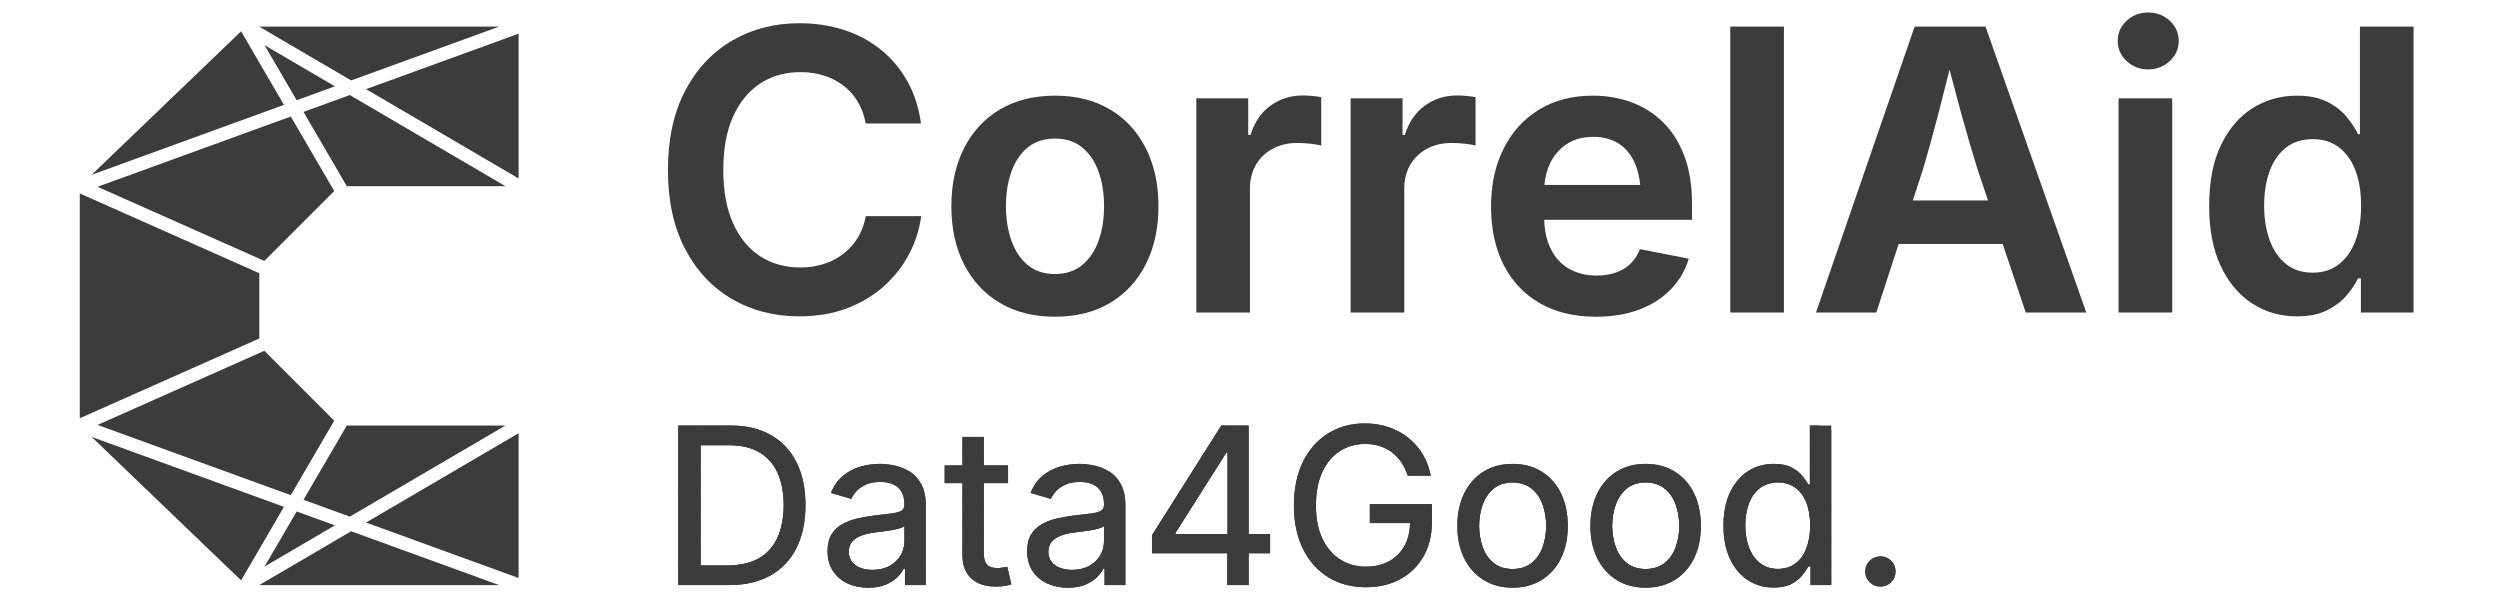 <?xml version="1.0" encoding="UTF-8"?>
<svg id="S_W" data-name="S/W" xmlns="http://www.w3.org/2000/svg" xmlns:xlink="http://www.w3.org/1999/xlink" viewBox="0 0 1880 460">
  <defs>
    <style>
      .cls-1 {
        fill: #3c3c3b;
      }

      .cls-2 {
        clip-path: url(#clippath);
      }
    </style>
    <clipPath id="clippath">
      <path class="cls-1" d="M579.77,327.18c-8.35-4.78-18.4-7.17-30.16-7.17h-39.62v119.98h38.25c12.18,0,22.57-2.42,31.16-7.25,8.59-4.83,15.12-11.74,19.61-20.73,4.48-8.99,6.72-19.74,6.72-32.25s-2.24-23.07-6.72-32.01c-4.48-8.94-10.9-15.79-19.24-20.57ZM584.68,404.32c-3.09,6.76-7.73,11.93-13.93,15.5-6.2,3.57-14.02,5.35-23.47,5.35h-20.37v-90.34h21.58c9.02,0,16.55,1.77,22.59,5.31,6.04,3.54,10.59,8.66,13.65,15.34,3.06,6.68,4.59,14.78,4.59,24.28s-1.54,17.8-4.63,24.56ZM683.87,354.51c-3.6-2.17-7.37-3.66-11.31-4.47-3.95-.81-7.58-1.21-10.91-1.21-4.94,0-9.82.7-14.65,2.09-4.83,1.4-9.18,3.68-13.04,6.84-3.87,3.17-6.9,7.49-9.1,12.96l15.3,4.43c.91-2.09,2.29-4.11,4.15-6.04,1.85-1.93,4.24-3.53,7.17-4.79,2.92-1.26,6.43-1.89,10.51-1.89s7.37.66,10.03,1.97c2.66,1.32,4.67,3.21,6.04,5.68,1.37,2.47,2.05,5.48,2.05,9.02v.48c0,2.15-.82,3.68-2.46,4.59-1.64.91-4.12,1.57-7.45,1.97-3.33.4-7.68.93-13.04,1.57-4.24.54-8.41,1.28-12.52,2.21-4.11.94-7.85,2.35-11.23,4.23-3.38,1.88-6.08,4.44-8.09,7.69-2.01,3.25-3.02,7.45-3.02,12.6,0,5.91,1.37,10.91,4.11,15.02,2.74,4.11,6.41,7.22,11.03,9.34,4.62,2.12,9.77,3.18,15.46,3.18,4.99,0,9.27-.72,12.84-2.17,3.57-1.45,6.49-3.27,8.78-5.48,2.28-2.2,3.96-4.43,5.03-6.68h.97v12.32h15.7v-59.59c0-6.76-1.16-12.23-3.46-16.39-2.31-4.16-5.26-7.33-8.86-9.5ZM680.08,407.54c0,3.54-.94,6.92-2.82,10.15-1.88,3.22-4.6,5.84-8.17,7.85-3.57,2.01-7.91,3.02-13,3.02-3.44,0-6.5-.52-9.18-1.57-2.68-1.05-4.79-2.56-6.32-4.55-1.53-1.99-2.29-4.48-2.29-7.49,0-3.27.87-5.88,2.62-7.81,1.74-1.93,4.07-3.42,6.97-4.47,2.9-1.05,6.04-1.78,9.42-2.21,1.4-.16,3.23-.39,5.52-.68,2.28-.29,4.63-.64,7.05-1.05,2.42-.4,4.56-.87,6.44-1.41,1.88-.54,3.14-1.15,3.78-1.85v12.08ZM757.49,426.22l3.06,13.21c-1.72.59-3.58,1.02-5.6,1.29-2.01.27-4.01.4-6,.4-8,0-14.2-2.07-18.6-6.2-4.4-4.13-6.6-9.96-6.6-17.47v-54.11h-13.37v-13.37h13.37v-21.42h16.1v21.42h18.2v13.37h-18.2v52.82c0,3.81.78,6.6,2.33,8.37,1.56,1.77,4.19,2.66,7.89,2.66.91,0,2.09-.11,3.54-.32,1.45-.21,2.74-.43,3.87-.64ZM833.96,354.51c-3.6-2.17-7.37-3.66-11.31-4.47s-7.58-1.21-10.91-1.21c-4.94,0-9.82.7-14.65,2.09-4.83,1.4-9.18,3.68-13.04,6.84-3.87,3.17-6.9,7.49-9.1,12.96l15.3,4.43c.91-2.09,2.29-4.11,4.15-6.04,1.85-1.93,4.24-3.53,7.17-4.79,2.92-1.26,6.43-1.89,10.51-1.89s7.37.66,10.03,1.97c2.66,1.32,4.67,3.21,6.04,5.68,1.37,2.47,2.05,5.48,2.05,9.02v.48c0,2.15-.82,3.68-2.46,4.59-1.64.91-4.12,1.57-7.45,1.97-3.33.4-7.68.93-13.04,1.57-4.24.54-8.41,1.28-12.52,2.21-4.11.94-7.85,2.35-11.23,4.23-3.38,1.88-6.08,4.44-8.09,7.69-2.01,3.25-3.02,7.45-3.02,12.6,0,5.91,1.37,10.91,4.11,15.02,2.74,4.11,6.41,7.22,11.03,9.34,4.62,2.12,9.77,3.18,15.46,3.18,4.99,0,9.27-.72,12.84-2.17,3.57-1.45,6.49-3.27,8.78-5.48,2.28-2.2,3.96-4.43,5.03-6.68h.97v12.32h15.7v-59.59c0-6.76-1.16-12.23-3.46-16.39-2.31-4.16-5.26-7.33-8.86-9.5ZM830.17,407.54c0,3.54-.94,6.92-2.82,10.15-1.88,3.22-4.6,5.84-8.17,7.85-3.57,2.01-7.91,3.02-13,3.02-3.44,0-6.5-.52-9.18-1.57-2.68-1.05-4.79-2.56-6.32-4.55-1.53-1.99-2.29-4.48-2.29-7.49,0-3.27.87-5.88,2.62-7.81,1.74-1.93,4.07-3.42,6.97-4.47s6.04-1.78,9.42-2.21c1.4-.16,3.23-.39,5.52-.68,2.28-.29,4.63-.64,7.05-1.05,2.42-.4,4.56-.87,6.44-1.41,1.88-.54,3.14-1.15,3.78-1.85v12.08ZM939,320.01h-20.61l-52.1,82.45v13.61h56.61v23.91h16.1v-23.91h16.1v-14.49h-16.1v-81.57ZM923.05,401.58h-39.05v-.97l38.09-60.15h.97v61.12ZM1030.1,379.11h46.7v13.37c0,10.04-2.13,18.74-6.4,26.09-4.27,7.35-10.12,13.03-17.55,17.03-7.44,4-15.98,6-25.65,6-10.79,0-20.24-2.5-28.34-7.49-8.11-4.99-14.44-12.09-19-21.3-4.56-9.21-6.84-20.12-6.84-32.73s2.29-23.77,6.88-32.97c4.59-9.21,10.9-16.29,18.92-21.26,8.02-4.96,17.19-7.45,27.5-7.45,6.39,0,12.36.94,17.92,2.82,5.56,1.88,10.52,4.58,14.9,8.09,4.37,3.52,8,7.69,10.87,12.52,2.87,4.83,4.84,10.15,5.92,15.94h-17.31c-1.18-3.7-2.75-7.02-4.71-9.94-1.96-2.93-4.3-5.44-7.01-7.53-2.71-2.09-5.77-3.69-9.18-4.79-3.41-1.1-7.15-1.65-11.23-1.65-6.93,0-13.17,1.76-18.72,5.27-5.56,3.52-9.97,8.71-13.25,15.58-3.27,6.87-4.91,15.33-4.91,25.36s1.64,18.24,4.91,25.08c3.27,6.84,7.74,12.05,13.41,15.62,5.66,3.57,12.09,5.35,19.28,5.35,6.6,0,12.4-1.37,17.39-4.11,4.99-2.74,8.87-6.63,11.64-11.68,2.64-4.82,4.01-10.49,4.12-16.99h-30.25v-14.25ZM1159.31,354.64c-6.25-3.87-13.54-5.8-21.86-5.8s-15.59,1.93-21.82,5.8c-6.23,3.87-11.07,9.3-14.53,16.31-3.46,7.01-5.19,15.21-5.19,24.6s1.73,17.34,5.19,24.32c3.46,6.98,8.31,12.4,14.53,16.27,6.23,3.87,13.5,5.8,21.82,5.8s15.61-1.93,21.86-5.8c6.25-3.86,11.1-9.29,14.53-16.27,3.43-6.98,5.15-15.08,5.15-24.32s-1.72-17.59-5.15-24.6c-3.44-7.01-8.28-12.44-14.53-16.31ZM1160.03,411.56c-1.8,4.94-4.58,8.9-8.33,11.88-3.76,2.98-8.51,4.47-14.25,4.47s-10.47-1.49-14.17-4.47c-3.7-2.98-6.46-6.94-8.25-11.88-1.8-4.94-2.7-10.31-2.7-16.1s.9-11.25,2.7-16.19c1.8-4.94,4.55-8.91,8.25-11.92,3.7-3.01,8.43-4.51,14.17-4.51s10.49,1.5,14.25,4.51c3.76,3.01,6.54,6.99,8.33,11.96,1.8,4.97,2.7,10.35,2.7,16.14s-.9,11.17-2.7,16.1ZM1259.38,354.64c-6.25-3.87-13.54-5.8-21.86-5.8s-15.59,1.93-21.82,5.8c-6.23,3.87-11.07,9.3-14.53,16.31-3.46,7.01-5.19,15.21-5.19,24.6s1.73,17.34,5.19,24.32c3.46,6.98,8.31,12.4,14.53,16.27,6.23,3.87,13.5,5.8,21.82,5.8s15.61-1.93,21.86-5.8c6.25-3.86,11.1-9.29,14.53-16.27,3.43-6.98,5.15-15.08,5.15-24.32s-1.72-17.59-5.15-24.6c-3.44-7.01-8.28-12.44-14.53-16.31ZM1260.1,411.56c-1.8,4.94-4.58,8.9-8.33,11.88-3.76,2.98-8.51,4.47-14.25,4.47s-10.47-1.49-14.17-4.47c-3.7-2.98-6.46-6.94-8.25-11.88-1.8-4.94-2.7-10.31-2.7-16.1s.9-11.25,2.7-16.19c1.8-4.94,4.55-8.91,8.25-11.92,3.7-3.01,8.43-4.51,14.17-4.51s10.49,1.5,14.25,4.51c3.76,3.01,6.54,6.99,8.33,11.96,1.8,4.97,2.7,10.35,2.7,16.14s-.9,11.17-2.7,16.1ZM1361.02,364.54h-1.05c-.97-1.77-2.4-3.88-4.31-6.32-1.91-2.44-4.58-4.62-8.01-6.52-3.44-1.9-8-2.86-13.69-2.86-7.36,0-13.88,1.85-19.57,5.56-5.69,3.7-10.17,9.02-13.45,15.94-3.27,6.93-4.91,15.22-4.91,24.88s1.61,17.9,4.83,24.88c3.22,6.98,7.69,12.35,13.41,16.1,5.72,3.76,12.25,5.64,19.61,5.64,5.64,0,10.17-.95,13.61-2.86,3.43-1.9,6.12-4.11,8.05-6.6,1.93-2.5,3.41-4.63,4.43-6.4h1.53v14.01h15.62v-119.98h-16.1v44.53ZM1358.49,412.13c-1.85,4.94-4.59,8.79-8.21,11.55-3.62,2.77-8.07,4.15-13.33,4.15s-9.81-1.46-13.49-4.39c-3.68-2.93-6.43-6.86-8.25-11.8-1.83-4.94-2.74-10.47-2.74-16.59s.9-11.53,2.7-16.39c1.8-4.86,4.52-8.71,8.17-11.56,3.65-2.84,8.19-4.27,13.61-4.27s9.77,1.36,13.37,4.07c3.6,2.71,6.32,6.47,8.17,11.27,1.85,4.8,2.78,10.43,2.78,16.87s-.93,12.13-2.78,17.07ZM1425.45,429.76c0,3.17-1.1,5.85-3.3,8.05-2.2,2.2-4.89,3.3-8.05,3.3s-5.87-1.1-8.09-3.3c-2.23-2.2-3.34-4.88-3.34-8.05s1.11-5.85,3.34-8.05c2.23-2.2,4.92-3.3,8.09-3.3s5.85,1.1,8.05,3.3c2.2,2.2,3.3,4.89,3.3,8.05Z"/>
    </clipPath>
  </defs>
  <g>
    <polygon class="cls-1" points="390 325.79 390 434.68 275.26 392.96 390 325.79"/>
    <polygon class="cls-1" points="375.37 440 194.9 440 264.05 399.52 375.37 440"/>
    <polygon class="cls-1" points="251.84 395.08 198.92 426.06 223.09 384.63 251.84 395.08"/>
    <polygon class="cls-1" points="380.1 320 263.05 388.52 228.21 375.85 260.79 320 380.1 320"/>
    <polygon class="cls-1" points="213.54 381.15 181.29 436.44 68.92 328.57 213.54 381.15"/>
    <polygon class="cls-1" points="251.34 316.34 218.66 372.37 73.35 319.54 198.79 263.79 251.34 316.34"/>
    <polygon class="cls-1" points="195 205.47 195 254.53 60 314.53 60 145.47 195 205.47"/>
    <polygon class="cls-1" points="375.37 20 264.05 60.48 194.9 20 375.37 20"/>
    <polygon class="cls-1" points="390 25.32 390 134.21 275.26 67.04 390 25.32"/>
    <polygon class="cls-1" points="251.84 64.92 223.09 75.37 198.92 33.94 251.84 64.92"/>
    <polygon class="cls-1" points="380.1 140 260.79 140 228.21 84.15 263.05 71.48 380.1 140"/>
    <polygon class="cls-1" points="251.34 143.66 198.79 196.21 73.35 140.46 218.66 87.63 251.34 143.66"/>
    <polygon class="cls-1" points="213.54 78.85 68.92 131.44 181.29 23.56 213.54 78.85"/>
  </g>
  <g>
    <path class="cls-1" d="M644.98,178.9c-2.93,4.75-6.58,8.79-10.95,12.1-4.37,3.31-9.27,5.84-14.69,7.56-5.43,1.73-11.26,2.59-17.5,2.59-11.33,0-21.35-2.78-30.04-8.35-8.69-5.57-15.51-13.81-20.46-24.71-4.95-10.9-7.42-24.32-7.42-40.26s2.42-29.07,7.27-39.98c4.85-10.9,11.64-19.23,20.38-24.99,8.74-5.76,18.87-8.64,30.4-8.64,6.24,0,12.1.86,17.58,2.59s10.37,4.25,14.69,7.56c4.32,3.31,7.92,7.35,10.8,12.1,2.88,4.75,4.85,10.21,5.91,16.35h41.63c-1.63-11.91-5.07-22.52-10.3-31.84-5.24-9.31-11.88-17.21-19.95-23.7-8.07-6.48-17.29-11.4-27.66-14.77-10.37-3.36-21.56-5.04-33.57-5.04-18.73,0-35.56,4.35-50.49,13.04-14.93,8.69-26.72,21.27-35.37,37.74-8.64,16.47-12.96,36.33-12.96,59.57s4.3,42.93,12.89,59.35c8.59,16.42,20.34,28.98,35.22,37.67,14.89,8.69,31.79,13.04,50.71,13.04,13.16,0,25.04-1.99,35.65-5.98,10.61-3.98,19.86-9.48,27.73-16.49,7.87-7.01,14.21-15.03,19.02-24.06,4.8-9.03,7.87-18.63,9.22-28.81h-41.63c-1.15,6.15-3.19,11.6-6.12,16.35Z"/>
    <path class="cls-1" d="M834.71,82.31c-11.62-6.91-25.4-10.37-41.35-10.37s-29.75,3.46-41.42,10.37c-11.67,6.92-20.67,16.64-27.01,29.17-6.34,12.53-9.51,27.11-9.51,43.72s3.17,31.02,9.51,43.51c6.34,12.49,15.34,22.19,27.01,29.1,11.67,6.92,25.47,10.37,41.42,10.37s29.72-3.46,41.35-10.37c11.62-6.92,20.6-16.61,26.94-29.1,6.34-12.48,9.51-26.99,9.51-43.51s-3.17-31.19-9.51-43.72c-6.34-12.53-15.32-22.26-26.94-29.17ZM826.14,180.99c-2.74,7.68-6.84,13.78-12.32,18.3-5.47,4.51-12.29,6.77-20.46,6.77s-15.1-2.26-20.53-6.77c-5.43-4.51-9.51-10.61-12.24-18.3-2.74-7.68-4.11-16.33-4.11-25.93s1.37-18.37,4.11-26c2.74-7.64,6.82-13.69,12.24-18.15,5.42-4.47,12.27-6.7,20.53-6.7s14.98,2.23,20.46,6.7c5.47,4.47,9.58,10.54,12.32,18.22,2.74,7.68,4.11,16.33,4.11,25.93s-1.37,18.25-4.11,25.93Z"/>
    <path class="cls-1" d="M979.71,71.79c-9.13,0-17.22,2.55-24.27,7.64-7.06,5.09-12.08,12.44-15.05,22.04h-1.73v-27.52h-39.04v161.06h40.34v-93.21c0-6.82,1.51-12.8,4.54-17.94,3.03-5.14,7.23-9.15,12.61-12.03,5.38-2.88,11.48-4.32,18.3-4.32,3.26,0,6.67.19,10.23.58,3.55.38,6.19.86,7.92,1.44v-36.45c-1.92-.38-4.16-.7-6.7-.94-2.55-.24-4.92-.36-7.13-.36Z"/>
    <path class="cls-1" d="M1095.76,71.79c-9.13,0-17.22,2.55-24.27,7.64-7.06,5.09-12.08,12.44-15.05,22.04h-1.73v-27.52h-39.04v161.06h40.34v-93.21c0-6.82,1.51-12.8,4.54-17.94,3.03-5.14,7.23-9.15,12.61-12.03,5.38-2.88,11.48-4.32,18.3-4.32,3.26,0,6.67.19,10.23.58,3.55.38,6.19.86,7.92,1.44v-36.45c-1.92-.38-4.16-.7-6.7-.94-2.55-.24-4.92-.36-7.13-.36Z"/>
    <path class="cls-1" d="M1250.41,91.74c-6.87-6.67-14.79-11.64-23.77-14.91-8.98-3.26-18.61-4.9-28.88-4.9-15.46,0-28.93,3.51-40.41,10.52-11.48,7.01-20.36,16.78-26.65,29.32-6.29,12.53-9.44,27.06-9.44,43.58s3.17,31.55,9.51,43.94c6.34,12.39,15.41,21.97,27.23,28.74,11.81,6.77,25.83,10.16,42.07,10.16,12.29,0,23.19-1.8,32.7-5.4,9.51-3.6,17.43-8.69,23.77-15.27,6.34-6.58,10.8-14.24,13.4-22.98l-36.74-7.2c-1.63,4.32-3.99,7.97-7.06,10.95-3.07,2.98-6.77,5.21-11.09,6.7-4.32,1.49-9.08,2.23-14.26,2.23-7.88,0-14.79-1.68-20.74-5.04-5.96-3.36-10.59-8.38-13.9-15.05-3-6.03-4.62-13.32-4.91-21.82h111.15v-11.81c0-14.02-1.94-26.15-5.83-36.38-3.89-10.23-9.27-18.68-16.14-25.36ZM1178.09,108.38c5.52-3.65,12.17-5.47,19.95-5.47s14.45,1.8,19.74,5.4c5.28,3.6,9.27,8.67,11.96,15.2,1.9,4.63,3.12,9.82,3.68,15.56h-72.02c.5-5.71,1.86-11,4.09-15.85,2.88-6.24,7.08-11.19,12.61-14.84Z"/>
    <rect class="cls-1" x="1301.17" y="20" width="40.34" height="215.01"/>
    <path class="cls-1" d="M1439.8,20l-74.19,215.01h45.38l16.8-51.57h78.22l17.35,51.57h45.52l-75.78-215.01h-53.3ZM1438.44,150.74l7.56-23.19c3.65-12.2,7.47-25.95,11.45-41.27,2.72-10.46,5.59-21.75,8.6-33.84,3.13,11.99,6.13,23.19,8.97,33.56,4.18,15.22,8.23,29.08,12.17,41.56l7.8,23.19h-56.56Z"/>
    <rect class="cls-1" x="1593.17" y="73.95" width="40.34" height="161.06"/>
    <path class="cls-1" d="M1615.39,9.38c-6.27,0-11.65,2.08-16.14,6.22-4.49,4.15-6.73,9.21-6.73,15.19s2.24,10.93,6.73,15.12c4.49,4.2,9.86,6.29,16.14,6.29s11.79-2.1,16.28-6.29c4.49-4.2,6.73-9.24,6.73-15.12s-2.24-11.05-6.73-15.19c-4.49-4.15-9.91-6.22-16.28-6.22Z"/>
    <path class="cls-1" d="M1774.66,20v80.89h-1.44c-1.92-4.03-4.71-8.31-8.35-12.82-3.65-4.51-8.52-8.33-14.62-11.45-6.1-3.12-13.81-4.68-23.12-4.68-12.1,0-23.15,3.12-33.13,9.36-9.99,6.24-17.94,15.51-23.84,27.8-5.91,12.3-8.86,27.52-8.86,45.67s2.88,32.82,8.64,45.16c5.76,12.34,13.64,21.75,23.63,28.24,9.99,6.48,21.22,9.72,33.71,9.72,9.12,0,16.71-1.54,22.76-4.61,6.05-3.07,10.92-6.79,14.62-11.16,3.7-4.37,6.56-8.62,8.57-12.75h2.16v25.64h39.62V20h-40.34ZM1771.28,181.06c-2.83,7.54-6.96,13.42-12.39,17.65-5.43,4.23-12.03,6.34-19.81,6.34s-14.53-2.16-19.95-6.48c-5.43-4.32-9.53-10.3-12.32-17.94-2.79-7.64-4.18-16.3-4.18-26s1.37-18.32,4.11-25.86c2.74-7.54,6.82-13.44,12.25-17.72,5.42-4.27,12.12-6.41,20.1-6.41s14.38,2.07,19.81,6.19c5.42,4.13,9.56,9.92,12.39,17.36,2.83,7.44,4.25,16.26,4.25,26.43s-1.42,18.9-4.25,26.44Z"/>
  </g>
  <g>
    <path class="cls-1" d="M579.77,327.18c-8.35-4.78-18.4-7.17-30.16-7.17h-39.62v119.98h38.25c12.18,0,22.57-2.42,31.16-7.25,8.59-4.83,15.12-11.74,19.61-20.73,4.48-8.99,6.72-19.74,6.72-32.25s-2.24-23.07-6.72-32.01c-4.48-8.94-10.9-15.79-19.24-20.57ZM584.68,404.32c-3.09,6.76-7.73,11.93-13.93,15.5-6.2,3.57-14.02,5.35-23.47,5.35h-20.37v-90.34h21.58c9.02,0,16.55,1.77,22.59,5.31,6.04,3.54,10.59,8.66,13.65,15.34,3.06,6.68,4.59,14.78,4.59,24.28s-1.54,17.8-4.63,24.56ZM683.87,354.51c-3.6-2.17-7.37-3.66-11.31-4.47-3.95-.81-7.58-1.21-10.91-1.21-4.94,0-9.82.7-14.65,2.09-4.83,1.4-9.18,3.68-13.04,6.84-3.87,3.17-6.9,7.49-9.1,12.96l15.3,4.43c.91-2.09,2.29-4.11,4.15-6.04,1.85-1.93,4.24-3.53,7.17-4.79,2.92-1.26,6.43-1.89,10.51-1.89s7.37.66,10.03,1.97c2.66,1.32,4.67,3.21,6.04,5.68,1.37,2.47,2.05,5.48,2.05,9.02v.48c0,2.15-.82,3.68-2.46,4.59-1.64.91-4.12,1.57-7.45,1.97-3.33.4-7.68.93-13.04,1.57-4.24.54-8.41,1.28-12.52,2.21-4.11.94-7.85,2.35-11.23,4.23-3.38,1.88-6.08,4.44-8.09,7.69-2.01,3.25-3.02,7.45-3.02,12.6,0,5.91,1.37,10.91,4.11,15.02,2.74,4.11,6.41,7.22,11.03,9.34,4.62,2.12,9.77,3.18,15.46,3.18,4.99,0,9.27-.72,12.84-2.17,3.57-1.45,6.49-3.27,8.78-5.48,2.28-2.2,3.96-4.43,5.03-6.68h.97v12.32h15.7v-59.59c0-6.76-1.16-12.23-3.46-16.39-2.31-4.16-5.26-7.33-8.86-9.5ZM680.08,407.54c0,3.54-.94,6.92-2.82,10.15-1.88,3.22-4.6,5.84-8.17,7.85-3.57,2.01-7.91,3.02-13,3.02-3.44,0-6.5-.52-9.18-1.57-2.68-1.05-4.79-2.56-6.32-4.55-1.53-1.99-2.29-4.48-2.29-7.49,0-3.27.87-5.88,2.62-7.81,1.74-1.93,4.07-3.42,6.97-4.47,2.9-1.05,6.04-1.78,9.42-2.21,1.4-.16,3.23-.39,5.52-.68,2.28-.29,4.63-.64,7.05-1.05,2.42-.4,4.56-.87,6.44-1.41,1.88-.54,3.14-1.15,3.78-1.85v12.08ZM757.49,426.22l3.06,13.21c-1.72.59-3.58,1.02-5.6,1.29-2.01.27-4.01.4-6,.4-8,0-14.2-2.07-18.6-6.2-4.4-4.13-6.6-9.96-6.6-17.47v-54.11h-13.37v-13.37h13.37v-21.42h16.1v21.42h18.2v13.37h-18.2v52.82c0,3.81.78,6.6,2.33,8.37,1.56,1.77,4.19,2.66,7.89,2.66.91,0,2.09-.11,3.54-.32,1.45-.21,2.74-.43,3.87-.64ZM833.96,354.51c-3.6-2.17-7.37-3.66-11.31-4.47s-7.58-1.21-10.91-1.21c-4.94,0-9.82.7-14.65,2.09-4.83,1.4-9.18,3.68-13.04,6.84-3.87,3.17-6.9,7.49-9.1,12.96l15.3,4.43c.91-2.09,2.29-4.11,4.15-6.04,1.85-1.93,4.24-3.53,7.17-4.79,2.92-1.26,6.43-1.89,10.51-1.89s7.37.66,10.03,1.97c2.66,1.32,4.67,3.21,6.04,5.68,1.37,2.47,2.05,5.48,2.05,9.02v.48c0,2.15-.82,3.68-2.46,4.59-1.64.91-4.12,1.57-7.45,1.97-3.33.4-7.68.93-13.04,1.57-4.24.54-8.41,1.28-12.52,2.21-4.11.94-7.85,2.35-11.23,4.23-3.38,1.88-6.08,4.44-8.09,7.69-2.01,3.25-3.02,7.45-3.02,12.6,0,5.91,1.37,10.91,4.11,15.02,2.74,4.11,6.41,7.22,11.03,9.34,4.62,2.12,9.77,3.18,15.46,3.18,4.99,0,9.27-.72,12.84-2.17,3.57-1.45,6.49-3.27,8.78-5.48,2.28-2.2,3.96-4.43,5.03-6.68h.97v12.32h15.7v-59.59c0-6.76-1.16-12.23-3.46-16.39-2.31-4.16-5.26-7.33-8.86-9.5ZM830.17,407.54c0,3.54-.94,6.92-2.82,10.15-1.88,3.22-4.6,5.84-8.17,7.85-3.57,2.01-7.91,3.02-13,3.02-3.44,0-6.5-.52-9.18-1.57-2.68-1.05-4.79-2.56-6.32-4.55-1.53-1.99-2.29-4.48-2.29-7.49,0-3.27.87-5.88,2.62-7.81,1.74-1.93,4.07-3.42,6.97-4.47s6.04-1.78,9.42-2.21c1.4-.16,3.23-.39,5.52-.68,2.28-.29,4.63-.64,7.05-1.05,2.42-.4,4.56-.87,6.44-1.41,1.88-.54,3.14-1.15,3.78-1.85v12.08ZM939,320.01h-20.61l-52.1,82.45v13.61h56.61v23.91h16.1v-23.91h16.1v-14.49h-16.1v-81.57ZM923.05,401.58h-39.05v-.97l38.09-60.15h.97v61.12ZM1030.1,379.11h46.7v13.37c0,10.04-2.13,18.74-6.4,26.09-4.27,7.35-10.12,13.03-17.55,17.03-7.44,4-15.98,6-25.65,6-10.79,0-20.24-2.5-28.34-7.49-8.11-4.99-14.44-12.09-19-21.3-4.56-9.21-6.84-20.12-6.84-32.73s2.29-23.77,6.88-32.97c4.59-9.21,10.9-16.29,18.92-21.26,8.02-4.96,17.19-7.45,27.5-7.45,6.39,0,12.36.94,17.92,2.82,5.56,1.88,10.52,4.58,14.9,8.09,4.37,3.52,8,7.69,10.87,12.52,2.87,4.83,4.84,10.15,5.92,15.94h-17.31c-1.18-3.7-2.75-7.02-4.71-9.94-1.96-2.93-4.3-5.44-7.01-7.53-2.71-2.09-5.77-3.69-9.18-4.79-3.41-1.1-7.15-1.65-11.23-1.65-6.93,0-13.17,1.76-18.72,5.27-5.56,3.52-9.97,8.71-13.25,15.58-3.27,6.87-4.91,15.33-4.91,25.36s1.64,18.24,4.91,25.08c3.27,6.84,7.74,12.05,13.41,15.62,5.66,3.57,12.09,5.35,19.28,5.35,6.6,0,12.4-1.37,17.39-4.11,4.99-2.74,8.87-6.63,11.64-11.68,2.64-4.82,4.01-10.49,4.12-16.99h-30.25v-14.25ZM1159.31,354.64c-6.25-3.87-13.54-5.8-21.86-5.8s-15.59,1.93-21.82,5.8c-6.23,3.87-11.07,9.3-14.53,16.31-3.46,7.01-5.19,15.21-5.19,24.6s1.73,17.34,5.19,24.32c3.46,6.98,8.31,12.4,14.53,16.27,6.23,3.87,13.5,5.8,21.82,5.8s15.61-1.93,21.86-5.8c6.25-3.86,11.1-9.29,14.53-16.27,3.43-6.98,5.15-15.08,5.15-24.32s-1.72-17.59-5.15-24.6c-3.44-7.01-8.28-12.44-14.53-16.31ZM1160.03,411.56c-1.8,4.94-4.58,8.9-8.33,11.88-3.76,2.98-8.51,4.47-14.25,4.47s-10.47-1.49-14.17-4.47c-3.7-2.98-6.46-6.94-8.25-11.88-1.8-4.94-2.7-10.31-2.7-16.1s.9-11.25,2.7-16.19c1.8-4.94,4.55-8.91,8.25-11.92,3.7-3.01,8.43-4.51,14.17-4.51s10.49,1.5,14.25,4.51c3.76,3.01,6.54,6.99,8.33,11.96,1.8,4.97,2.7,10.35,2.7,16.14s-.9,11.17-2.7,16.1ZM1259.38,354.64c-6.25-3.87-13.54-5.8-21.86-5.8s-15.59,1.93-21.82,5.8c-6.23,3.87-11.07,9.3-14.53,16.31-3.46,7.01-5.19,15.21-5.19,24.6s1.73,17.34,5.19,24.32c3.46,6.98,8.31,12.4,14.53,16.27,6.23,3.87,13.5,5.8,21.82,5.8s15.61-1.93,21.86-5.8c6.25-3.86,11.1-9.29,14.53-16.27,3.43-6.98,5.15-15.08,5.15-24.32s-1.72-17.59-5.15-24.6c-3.44-7.01-8.28-12.44-14.53-16.31ZM1260.1,411.56c-1.8,4.94-4.58,8.9-8.33,11.88-3.76,2.98-8.51,4.47-14.25,4.47s-10.47-1.49-14.17-4.47c-3.7-2.98-6.46-6.94-8.25-11.88-1.8-4.94-2.7-10.31-2.7-16.1s.9-11.25,2.7-16.19c1.8-4.94,4.55-8.91,8.25-11.92,3.7-3.01,8.43-4.51,14.17-4.51s10.49,1.5,14.25,4.51c3.76,3.01,6.54,6.99,8.33,11.96,1.8,4.97,2.7,10.35,2.7,16.14s-.9,11.17-2.7,16.1ZM1361.02,364.54h-1.05c-.97-1.77-2.4-3.88-4.31-6.32-1.91-2.44-4.58-4.62-8.01-6.52-3.44-1.9-8-2.86-13.69-2.86-7.36,0-13.88,1.85-19.57,5.56-5.69,3.7-10.17,9.02-13.45,15.94-3.27,6.93-4.91,15.22-4.91,24.88s1.61,17.9,4.83,24.88c3.22,6.98,7.69,12.35,13.41,16.1,5.72,3.76,12.25,5.64,19.61,5.64,5.64,0,10.17-.95,13.61-2.86,3.43-1.9,6.12-4.11,8.05-6.6,1.93-2.5,3.41-4.63,4.43-6.4h1.53v14.01h15.62v-119.98h-16.1v44.53ZM1358.49,412.13c-1.85,4.94-4.59,8.79-8.21,11.55-3.62,2.77-8.07,4.15-13.33,4.15s-9.81-1.46-13.49-4.39c-3.68-2.93-6.43-6.86-8.25-11.8-1.83-4.94-2.74-10.47-2.74-16.59s.9-11.53,2.7-16.39c1.8-4.86,4.52-8.71,8.17-11.56,3.65-2.84,8.19-4.27,13.61-4.27s9.77,1.36,13.37,4.07c3.6,2.71,6.32,6.47,8.17,11.27,1.85,4.8,2.78,10.43,2.78,16.87s-.93,12.13-2.78,17.07ZM1425.45,429.76c0,3.17-1.1,5.85-3.3,8.05-2.2,2.2-4.89,3.3-8.05,3.3s-5.87-1.1-8.09-3.3c-2.23-2.2-3.34-4.88-3.34-8.05s1.11-5.85,3.34-8.05c2.23-2.2,4.92-3.3,8.09-3.3s5.85,1.1,8.05,3.3c2.2,2.2,3.3,4.89,3.3,8.05Z"/>
    <g class="cls-2">
      <polygon class="cls-1" points="1425.45 421.57 1417.21 418.41 1425.45 418.41 1425.45 421.57"/>
      <polygon class="cls-1" points="1425.45 425.18 1407.81 418.41 1417.21 418.41 1425.45 421.57 1425.45 425.18"/>
      <polygon class="cls-1" points="1425.45 428.79 1402.96 420.16 1403.63 418.41 1407.81 418.41 1425.45 425.18 1425.45 428.79"/>
      <polygon class="cls-1" points="1425.45 432.4 1402.66 423.65 1402.66 420.95 1402.96 420.16 1425.45 428.79 1425.45 432.4"/>
      <polygon class="cls-1" points="1425.45 436.01 1402.66 427.26 1402.66 423.65 1425.45 432.4 1425.45 436.01"/>
      <polygon class="cls-1" points="1425.45 438.57 1425.1 439.48 1402.66 430.87 1402.66 427.26 1425.45 436.01 1425.45 438.57"/>
      <polygon class="cls-1" points="1425.1 439.48 1424.47 441.12 1419.95 441.12 1402.66 434.48 1402.66 430.87 1425.1 439.48"/>
      <polygon class="cls-1" points="1410.55 441.12 1402.66 438.09 1402.66 434.48 1419.95 441.12 1410.55 441.12"/>
      <polygon class="cls-1" points="1402.66 438.09 1410.55 441.12 1402.66 441.12 1402.66 438.09"/>
      <polygon class="cls-1" points="1361.27 364.45 1357.09 362.85 1361.27 362.85 1361.27 364.45"/>
      <polygon class="cls-1" points="1361.27 368.06 1347.69 362.85 1357.09 362.85 1361.27 364.45 1361.27 368.06"/>
      <polygon class="cls-1" points="1361.27 371.67 1338.29 362.85 1347.69 362.85 1361.27 368.06 1361.27 371.67"/>
      <polygon class="cls-1" points="1361.27 375.28 1328.88 362.85 1338.29 362.85 1361.27 371.67 1361.27 375.28"/>
      <polygon class="cls-1" points="1361.27 378.89 1319.48 362.85 1328.88 362.85 1361.27 375.28 1361.27 378.89"/>
      <polygon class="cls-1" points="1361.27 382.5 1317.86 365.84 1319.01 362.85 1319.48 362.85 1361.27 378.89 1361.27 382.5"/>
      <polygon class="cls-1" points="1361.27 386.11 1316.65 368.98 1317.86 365.84 1361.27 382.5 1361.27 386.11"/>
      <polygon class="cls-1" points="1361.27 389.72 1315.45 372.13 1316.65 368.98 1361.27 386.11 1361.27 389.72"/>
      <polygon class="cls-1" points="1361.27 393.32 1314.24 375.27 1315.45 372.13 1361.27 389.72 1361.27 393.32"/>
      <polygon class="cls-1" points="1361.27 396.93 1313.03 378.42 1314.24 375.27 1361.27 393.32 1361.27 396.93"/>
      <polygon class="cls-1" points="1361.27 400.54 1312.47 381.81 1312.47 379.88 1313.03 378.42 1361.27 396.93 1361.27 400.54"/>
      <polygon class="cls-1" points="1361.27 404.15 1312.47 385.42 1312.47 381.81 1361.27 400.54 1361.27 404.15"/>
      <polygon class="cls-1" points="1361.27 407.76 1312.47 389.03 1312.47 385.42 1361.27 404.15 1361.27 407.76"/>
      <polygon class="cls-1" points="1361.27 410.65 1361.02 411.28 1312.47 392.64 1312.47 389.03 1361.27 407.76 1361.27 410.65"/>
      <polygon class="cls-1" points="1361.02 411.28 1359.82 414.42 1312.47 396.25 1312.47 392.64 1361.02 411.28"/>
      <polygon class="cls-1" points="1359.82 414.42 1358.61 417.57 1312.47 399.86 1312.47 396.25 1359.82 414.42"/>
      <polygon class="cls-1" points="1358.61 417.57 1357.4 420.71 1312.47 403.47 1312.47 399.86 1358.61 417.57"/>
      <polygon class="cls-1" points="1357.4 420.71 1356.19 423.86 1312.47 407.08 1312.47 403.47 1357.4 420.71"/>
      <polygon class="cls-1" points="1356.19 423.86 1354.99 427.01 1312.47 410.69 1312.47 407.08 1356.19 423.86"/>
      <polygon class="cls-1" points="1354.99 427.01 1354.67 427.83 1347.73 427.83 1312.47 414.29 1312.47 410.69 1354.99 427.01"/>
      <polygon class="cls-1" points="1338.33 427.83 1312.47 417.9 1312.47 414.29 1347.73 427.83 1338.33 427.83"/>
      <polygon class="cls-1" points="1328.92 427.83 1312.47 421.51 1312.47 417.9 1338.33 427.83 1328.92 427.83"/>
      <polygon class="cls-1" points="1319.52 427.83 1312.47 425.12 1312.47 421.51 1328.92 427.83 1319.52 427.83"/>
      <polygon class="cls-1" points="1312.47 425.12 1319.52 427.83 1312.47 427.83 1312.47 425.12"/>
      <path class="cls-1" d="M1377.13,323.62l-9.4-3.61,9.4,3.61Z"/>
      <polygon class="cls-1" points="1377.13 327.23 1358.32 320.01 1367.73 320.01 1377.13 323.62 1377.13 327.23"/>
      <polygon class="cls-1" points="1377.13 330.84 1348.92 320.01 1358.32 320.01 1377.13 327.23 1377.13 330.84"/>
      <polygon class="cls-1" points="1377.13 334.45 1339.52 320.01 1348.92 320.01 1377.13 330.84 1377.13 334.45"/>
      <polygon class="cls-1" points="1377.13 338.06 1330.12 320.01 1339.52 320.01 1377.13 334.45 1377.13 338.06"/>
      <polygon class="cls-1" points="1377.13 341.67 1320.71 320.01 1330.12 320.01 1377.13 338.06 1377.13 341.67"/>
      <polygon class="cls-1" points="1377.13 345.28 1316.7 322.08 1317.49 320.01 1320.71 320.01 1377.13 341.67 1377.13 345.28"/>
      <polygon class="cls-1" points="1377.13 348.88 1315.49 325.22 1316.7 322.08 1377.13 345.28 1377.13 348.88"/>
      <polygon class="cls-1" points="1377.13 352.49 1314.28 328.37 1315.49 325.22 1377.13 348.88 1377.13 352.49"/>
      <polygon class="cls-1" points="1377.13 356.1 1313.07 331.52 1314.28 328.37 1377.13 352.49 1377.13 356.1"/>
      <polygon class="cls-1" points="1377.13 359.71 1311.87 334.66 1313.07 331.52 1377.13 356.1 1377.13 359.71"/>
      <polygon class="cls-1" points="1377.13 363.32 1310.66 337.81 1311.87 334.66 1377.13 359.71 1377.13 363.32"/>
      <polygon class="cls-1" points="1377.13 366.93 1309.45 340.95 1310.66 337.81 1377.13 363.32 1377.13 366.93"/>
      <polygon class="cls-1" points="1377.13 370.54 1308.24 344.1 1309.45 340.95 1377.13 366.93 1377.13 370.54"/>
      <polygon class="cls-1" points="1377.13 374.15 1307.04 347.24 1308.24 344.1 1377.13 370.54 1377.13 374.15"/>
      <polygon class="cls-1" points="1377.13 377.76 1305.83 350.39 1307.04 347.24 1377.13 374.15 1377.13 377.76"/>
      <polygon class="cls-1" points="1377.13 381.37 1304.62 353.54 1305.83 350.39 1377.13 377.76 1377.13 381.37"/>
      <polygon class="cls-1" points="1377.13 384.98 1303.41 356.68 1304.62 353.54 1377.13 381.37 1377.13 384.98"/>
      <polygon class="cls-1" points="1377.13 388.59 1302.21 359.83 1303.41 356.68 1377.13 384.98 1377.13 388.59"/>
      <polygon class="cls-1" points="1377.13 392.2 1301 362.97 1302.21 359.83 1377.13 388.59 1377.13 392.2"/>
      <polygon class="cls-1" points="1377.13 395.8 1299.79 366.12 1301 362.97 1377.13 392.2 1377.13 395.8"/>
      <polygon class="cls-1" points="1377.13 399.41 1298.58 369.26 1299.79 366.12 1377.13 395.8 1377.13 399.41"/>
      <polygon class="cls-1" points="1377.13 403.02 1297.38 372.41 1298.58 369.26 1377.13 399.41 1377.13 403.02"/>
      <polygon class="cls-1" points="1377.13 406.63 1296.17 375.55 1297.38 372.41 1377.13 403.02 1377.13 406.63"/>
      <polygon class="cls-1" points="1377.13 410.24 1296.04 379.12 1296.04 375.88 1296.17 375.55 1377.13 406.63 1377.13 410.24"/>
      <polygon class="cls-1" points="1377.13 413.85 1296.04 382.72 1296.04 379.12 1377.13 410.24 1377.13 413.85"/>
      <polygon class="cls-1" points="1377.13 417.46 1296.04 386.33 1296.04 382.72 1377.13 413.85 1377.13 417.46"/>
      <polygon class="cls-1" points="1377.13 421.07 1296.04 389.94 1296.04 386.33 1377.13 417.46 1377.13 421.07"/>
      <polygon class="cls-1" points="1377.13 424.68 1296.04 393.55 1296.04 389.94 1377.13 421.07 1377.13 424.68"/>
      <polygon class="cls-1" points="1377.13 428.29 1296.04 397.16 1296.04 393.55 1377.13 424.68 1377.13 428.29"/>
      <polygon class="cls-1" points="1377.13 431.9 1296.04 400.77 1296.04 397.16 1377.13 428.29 1377.13 431.9"/>
      <polygon class="cls-1" points="1377.13 435.51 1296.04 404.38 1296.04 400.77 1377.13 431.9 1377.13 435.51"/>
      <polygon class="cls-1" points="1377.13 439.11 1296.04 407.99 1296.04 404.38 1377.13 435.51 1377.13 439.11"/>
      <polygon class="cls-1" points="1374.82 441.84 1296.04 411.6 1296.04 407.99 1377.13 439.11 1377.13 441.84 1374.82 441.84"/>
      <polygon class="cls-1" points="1365.42 441.84 1296.04 415.21 1296.04 411.6 1374.82 441.84 1365.42 441.84"/>
      <polygon class="cls-1" points="1356.02 441.84 1296.04 418.82 1296.04 415.21 1365.42 441.84 1356.02 441.84"/>
      <polygon class="cls-1" points="1346.62 441.84 1296.04 422.43 1296.04 418.82 1356.02 441.84 1346.62 441.84"/>
      <polygon class="cls-1" points="1337.22 441.84 1296.04 426.04 1296.04 422.43 1346.62 441.84 1337.22 441.84"/>
      <polygon class="cls-1" points="1327.81 441.84 1296.04 429.64 1296.04 426.04 1337.22 441.84 1327.81 441.84"/>
      <polygon class="cls-1" points="1318.41 441.84 1296.04 433.25 1296.04 429.64 1327.81 441.84 1318.41 441.84"/>
      <polygon class="cls-1" points="1309.01 441.84 1296.04 436.86 1296.04 433.25 1318.41 441.84 1309.01 441.84"/>
      <polygon class="cls-1" points="1299.61 441.84 1296.04 440.47 1296.04 436.86 1309.01 441.84 1299.61 441.84"/>
      <polygon class="cls-1" points="1296.04 440.47 1299.61 441.84 1296.04 441.84 1296.04 440.47"/>
      <polygon class="cls-1" points="1262.8 366.36 1253.67 362.85 1262.8 362.85 1262.8 366.36"/>
      <polygon class="cls-1" points="1262.8 369.96 1244.26 362.85 1253.67 362.85 1262.8 366.36 1262.8 369.96"/>
      <polygon class="cls-1" points="1262.8 373.57 1234.86 362.85 1244.26 362.85 1262.8 369.96 1262.8 373.57"/>
      <polygon class="cls-1" points="1262.8 377.18 1225.46 362.85 1234.86 362.85 1262.8 373.57 1262.8 377.18"/>
      <polygon class="cls-1" points="1262.8 380.79 1218.74 363.88 1219.13 362.85 1225.46 362.85 1262.8 377.18 1262.8 380.79"/>
      <polygon class="cls-1" points="1262.8 384.4 1217.53 367.02 1218.74 363.88 1262.8 380.79 1262.8 384.4"/>
      <polygon class="cls-1" points="1262.8 388.01 1216.32 370.17 1217.53 367.02 1262.8 384.4 1262.8 388.01"/>
      <polygon class="cls-1" points="1262.8 391.62 1215.12 373.32 1216.32 370.17 1262.8 388.01 1262.8 391.62"/>
      <polygon class="cls-1" points="1262.8 395.23 1213.91 376.46 1215.12 373.32 1262.8 391.62 1262.8 395.23"/>
      <polygon class="cls-1" points="1262.8 398.84 1212.7 379.61 1213.91 376.46 1262.8 395.23 1262.8 398.84"/>
      <polygon class="cls-1" points="1262.8 402.45 1212.4 383.1 1212.4 380.4 1212.7 379.61 1262.8 398.84 1262.8 402.45"/>
      <polygon class="cls-1" points="1262.8 406.06 1212.4 386.71 1212.4 383.1 1262.8 402.45 1262.8 406.06"/>
      <polygon class="cls-1" points="1262.8 409.67 1212.4 390.32 1212.4 386.71 1262.8 406.06 1262.8 409.67"/>
      <polygon class="cls-1" points="1262.8 410.43 1261.85 412.91 1212.4 393.93 1212.4 390.32 1262.8 409.67 1262.8 410.43"/>
      <polygon class="cls-1" points="1261.85 412.91 1260.64 416.06 1212.4 397.53 1212.4 393.93 1261.85 412.91"/>
      <polygon class="cls-1" points="1260.64 416.06 1259.44 419.2 1212.4 401.14 1212.4 397.53 1260.64 416.06"/>
      <polygon class="cls-1" points="1259.44 419.2 1258.23 422.35 1212.4 404.75 1212.4 401.14 1259.44 419.2"/>
      <polygon class="cls-1" points="1258.23 422.35 1257.02 425.49 1212.4 408.36 1212.4 404.75 1258.23 422.35"/>
      <polygon class="cls-1" points="1257.02 425.49 1256.09 427.91 1253.92 427.91 1212.4 411.97 1212.4 408.36 1257.02 425.49"/>
      <polygon class="cls-1" points="1244.51 427.91 1212.4 415.58 1212.4 411.97 1253.92 427.91 1244.51 427.91"/>
      <polygon class="cls-1" points="1235.11 427.91 1212.4 419.19 1212.4 415.58 1244.51 427.91 1235.11 427.91"/>
      <polygon class="cls-1" points="1225.71 427.91 1212.4 422.8 1212.4 419.19 1235.11 427.91 1225.71 427.91"/>
      <polygon class="cls-1" points="1216.31 427.91 1212.4 426.41 1212.4 422.8 1225.71 427.91 1216.31 427.91"/>
      <polygon class="cls-1" points="1212.4 426.41 1216.31 427.91 1212.4 427.91 1212.4 426.41"/>
      <polygon class="cls-1" points="1279.07 350.94 1273.58 348.84 1279.07 348.84 1279.07 350.94"/>
      <polygon class="cls-1" points="1279.07 354.55 1264.18 348.84 1273.58 348.84 1279.07 350.94 1279.07 354.55"/>
      <polygon class="cls-1" points="1279.07 358.16 1254.78 348.84 1264.18 348.84 1279.07 354.55 1279.07 358.16"/>
      <polygon class="cls-1" points="1279.07 361.77 1245.37 348.84 1254.78 348.84 1279.07 358.16 1279.07 361.77"/>
      <polygon class="cls-1" points="1279.07 365.38 1235.97 348.84 1245.37 348.84 1279.07 361.77 1279.07 365.38"/>
      <polygon class="cls-1" points="1279.07 368.99 1226.57 348.84 1235.97 348.84 1279.07 365.38 1279.07 368.99"/>
      <polygon class="cls-1" points="1279.07 372.6 1217.17 348.84 1226.57 348.84 1279.07 368.99 1279.07 372.6"/>
      <polygon class="cls-1" points="1279.07 376.21 1207.77 348.84 1217.17 348.84 1279.07 372.6 1279.07 376.21"/>
      <polygon class="cls-1" points="1279.07 379.82 1205.64 351.63 1206.71 348.84 1207.77 348.84 1279.07 376.21 1279.07 379.82"/>
      <polygon class="cls-1" points="1279.07 383.43 1204.43 354.78 1205.64 351.63 1279.07 379.82 1279.07 383.43"/>
      <polygon class="cls-1" points="1279.07 387.04 1203.22 357.92 1204.43 354.78 1279.07 383.43 1279.07 387.04"/>
      <polygon class="cls-1" points="1279.07 390.64 1202.01 361.07 1203.22 357.92 1279.07 387.04 1279.07 390.64"/>
      <polygon class="cls-1" points="1279.07 394.25 1200.81 364.21 1202.01 361.07 1279.07 390.64 1279.07 394.25"/>
      <polygon class="cls-1" points="1279.07 397.86 1199.6 367.36 1200.81 364.21 1279.07 394.25 1279.07 397.86"/>
      <polygon class="cls-1" points="1279.07 401.47 1198.39 370.5 1199.6 367.36 1279.07 397.86 1279.07 401.47"/>
      <polygon class="cls-1" points="1279.07 405.08 1197.18 373.65 1198.39 370.5 1279.07 401.47 1279.07 405.08"/>
      <polygon class="cls-1" points="1279.07 408.69 1195.98 376.8 1197.18 373.65 1279.07 405.08 1279.07 408.69"/>
      <polygon class="cls-1" points="1279.07 412.3 1195.97 380.4 1195.97 376.81 1195.98 376.8 1279.07 408.69 1279.07 412.3"/>
      <polygon class="cls-1" points="1279.07 414.05 1278.44 415.67 1195.97 384.01 1195.97 380.4 1279.07 412.3 1279.07 414.05"/>
      <polygon class="cls-1" points="1278.44 415.67 1277.24 418.82 1195.97 387.62 1195.97 384.01 1278.44 415.67"/>
      <polygon class="cls-1" points="1277.24 418.82 1276.03 421.96 1195.97 391.23 1195.97 387.62 1277.24 418.82"/>
      <polygon class="cls-1" points="1276.03 421.96 1274.82 425.11 1195.97 394.84 1195.97 391.23 1276.03 421.96"/>
      <polygon class="cls-1" points="1274.82 425.11 1273.61 428.25 1195.97 398.45 1195.97 394.84 1274.82 425.11"/>
      <polygon class="cls-1" points="1273.61 428.25 1272.41 431.4 1195.97 402.06 1195.97 398.45 1273.61 428.25"/>
      <polygon class="cls-1" points="1272.41 431.4 1271.2 434.54 1195.97 405.67 1195.97 402.06 1272.41 431.4"/>
      <polygon class="cls-1" points="1271.2 434.54 1269.99 437.69 1195.97 409.28 1195.97 405.67 1271.2 434.54"/>
      <polygon class="cls-1" points="1269.99 437.69 1268.78 440.84 1195.97 412.88 1195.97 409.28 1269.99 437.69"/>
      <polygon class="cls-1" points="1268.78 440.84 1268.37 441.92 1262.21 441.92 1195.97 416.49 1195.97 412.88 1268.78 440.84"/>
      <polygon class="cls-1" points="1252.81 441.92 1195.97 420.1 1195.97 416.49 1262.21 441.92 1252.81 441.92"/>
      <polygon class="cls-1" points="1243.4 441.92 1195.97 423.71 1195.97 420.1 1252.81 441.92 1243.4 441.92"/>
      <polygon class="cls-1" points="1234 441.92 1195.97 427.32 1195.97 423.71 1243.4 441.92 1234 441.92"/>
      <polygon class="cls-1" points="1224.6 441.92 1195.97 430.93 1195.97 427.32 1234 441.92 1224.6 441.92"/>
      <polygon class="cls-1" points="1215.2 441.92 1195.97 434.54 1195.97 430.93 1224.6 441.92 1215.2 441.92"/>
      <polygon class="cls-1" points="1205.79 441.92 1195.97 438.15 1195.97 434.54 1215.2 441.92 1205.79 441.92"/>
      <polygon class="cls-1" points="1196.39 441.92 1195.97 441.76 1195.97 438.15 1205.79 441.92 1196.39 441.92"/>
      <polygon class="cls-1" points="1195.97 441.76 1196.39 441.92 1195.97 441.92 1195.97 441.76"/>
      <polygon class="cls-1" points="1162.73 364.03 1159.64 362.85 1162.73 362.85 1162.73 364.03"/>
      <polygon class="cls-1" points="1162.73 367.64 1150.24 362.85 1159.64 362.85 1162.73 364.03 1162.73 367.64"/>
      <polygon class="cls-1" points="1162.73 371.25 1140.84 362.85 1150.24 362.85 1162.73 367.64 1162.73 371.25"/>
      <polygon class="cls-1" points="1162.73 374.86 1131.44 362.85 1140.84 362.85 1162.73 371.25 1162.73 374.86"/>
      <polygon class="cls-1" points="1162.73 378.47 1122.03 362.85 1131.44 362.85 1162.73 374.86 1162.73 378.47"/>
      <polygon class="cls-1" points="1162.73 382.08 1118.23 365 1119.06 362.85 1122.03 362.85 1162.73 378.47 1162.73 382.08"/>
      <polygon class="cls-1" points="1162.73 385.69 1117.03 368.14 1118.23 365 1162.73 382.08 1162.73 385.69"/>
      <polygon class="cls-1" points="1162.73 389.3 1115.82 371.29 1117.03 368.14 1162.73 385.69 1162.73 389.3"/>
      <polygon class="cls-1" points="1162.73 392.91 1114.61 374.44 1115.82 371.29 1162.73 389.3 1162.73 392.91"/>
      <polygon class="cls-1" points="1162.73 396.52 1113.4 377.58 1114.61 374.44 1162.73 392.91 1162.73 396.52"/>
      <polygon class="cls-1" points="1162.73 400.12 1112.32 380.78 1112.32 380.4 1113.4 377.58 1162.73 396.52 1162.73 400.12"/>
      <polygon class="cls-1" points="1162.73 403.73 1112.32 384.38 1112.32 380.78 1162.73 400.12 1162.73 403.73"/>
      <polygon class="cls-1" points="1162.73 407.34 1112.32 387.99 1112.32 384.38 1162.73 403.73 1162.73 407.34"/>
      <polygon class="cls-1" points="1162.73 410.43 1162.55 410.89 1112.32 391.6 1112.32 387.99 1162.73 407.34 1162.73 410.43"/>
      <polygon class="cls-1" points="1162.55 410.89 1161.35 414.03 1112.32 395.21 1112.32 391.6 1162.55 410.89"/>
      <polygon class="cls-1" points="1161.35 414.03 1160.14 417.18 1112.32 398.82 1112.32 395.21 1161.35 414.03"/>
      <polygon class="cls-1" points="1160.14 417.18 1158.93 420.32 1112.32 402.43 1112.32 398.82 1160.14 417.18"/>
      <polygon class="cls-1" points="1158.93 420.32 1157.72 423.47 1112.32 406.04 1112.32 402.43 1158.93 420.32"/>
      <polygon class="cls-1" points="1157.72 423.47 1156.52 426.61 1112.32 409.65 1112.32 406.04 1157.72 423.47"/>
      <polygon class="cls-1" points="1156.52 426.61 1156.02 427.91 1150.49 427.91 1112.32 413.26 1112.32 409.65 1156.52 426.61"/>
      <polygon class="cls-1" points="1141.09 427.91 1112.32 416.87 1112.32 413.26 1150.49 427.91 1141.09 427.91"/>
      <polygon class="cls-1" points="1131.69 427.91 1112.32 420.48 1112.32 416.87 1141.09 427.91 1131.69 427.91"/>
      <polygon class="cls-1" points="1122.28 427.91 1112.32 424.09 1112.32 420.48 1131.69 427.91 1122.28 427.91"/>
      <polygon class="cls-1" points="1112.88 427.91 1112.32 427.69 1112.32 424.09 1122.28 427.91 1112.88 427.91"/>
      <polygon class="cls-1" points="1112.32 427.69 1112.88 427.91 1112.32 427.91 1112.32 427.69"/>
      <polygon class="cls-1" points="1178.99 352.23 1170.16 348.84 1178.99 348.84 1178.99 352.23"/>
      <polygon class="cls-1" points="1178.99 355.84 1160.75 348.84 1170.16 348.84 1178.99 352.23 1178.99 355.84"/>
      <polygon class="cls-1" points="1178.99 359.45 1151.35 348.84 1160.75 348.84 1178.99 355.84 1178.99 359.45"/>
      <polygon class="cls-1" points="1178.99 363.06 1141.95 348.84 1151.35 348.84 1178.99 359.45 1178.99 363.06"/>
      <polygon class="cls-1" points="1178.99 366.67 1132.55 348.84 1141.95 348.84 1178.99 363.06 1178.99 366.67"/>
      <polygon class="cls-1" points="1178.99 370.28 1123.14 348.84 1132.55 348.84 1178.99 366.67 1178.99 370.28"/>
      <polygon class="cls-1" points="1178.99 373.89 1113.74 348.84 1123.14 348.84 1178.99 370.28 1178.99 373.89"/>
      <polygon class="cls-1" points="1178.99 377.49 1106.34 349.61 1106.63 348.84 1113.74 348.84 1178.99 373.89 1178.99 377.49"/>
      <polygon class="cls-1" points="1178.99 381.1 1105.13 352.75 1106.34 349.61 1178.99 377.49 1178.99 381.1"/>
      <polygon class="cls-1" points="1178.99 384.71 1103.92 355.9 1105.13 352.75 1178.99 381.1 1178.99 384.71"/>
      <polygon class="cls-1" points="1178.99 388.32 1102.72 359.04 1103.92 355.9 1178.99 384.71 1178.99 388.32"/>
      <polygon class="cls-1" points="1178.99 391.93 1101.51 362.19 1102.72 359.04 1178.99 388.32 1178.99 391.93"/>
      <polygon class="cls-1" points="1178.99 395.54 1100.3 365.33 1101.51 362.19 1178.99 391.93 1178.99 395.54"/>
      <polygon class="cls-1" points="1178.99 399.15 1099.09 368.48 1100.3 365.33 1178.99 395.54 1178.99 399.15"/>
      <polygon class="cls-1" points="1178.99 402.76 1097.89 371.62 1099.09 368.48 1178.99 399.15 1178.99 402.76"/>
      <polygon class="cls-1" points="1178.99 406.37 1096.68 374.77 1097.89 371.62 1178.99 402.76 1178.99 406.37"/>
      <polygon class="cls-1" points="1178.99 409.98 1095.89 378.08 1095.89 376.81 1096.68 374.77 1178.99 406.37 1178.99 409.98"/>
      <polygon class="cls-1" points="1178.99 413.59 1095.89 381.69 1095.89 378.08 1178.99 409.98 1178.99 413.59"/>
      <polygon class="cls-1" points="1178.99 414.05 1177.94 416.79 1095.89 385.3 1095.89 381.69 1178.99 413.59 1178.99 414.05"/>
      <polygon class="cls-1" points="1177.94 416.79 1176.73 419.94 1095.89 388.91 1095.89 385.3 1177.94 416.79"/>
      <polygon class="cls-1" points="1176.73 419.94 1175.52 423.08 1095.89 392.52 1095.89 388.91 1176.73 419.94"/>
      <polygon class="cls-1" points="1175.52 423.08 1174.32 426.23 1095.89 396.12 1095.89 392.52 1175.52 423.08"/>
      <polygon class="cls-1" points="1174.32 426.23 1173.11 429.37 1095.89 399.73 1095.89 396.12 1174.32 426.23"/>
      <polygon class="cls-1" points="1173.11 429.37 1171.9 432.52 1095.89 403.34 1095.89 399.73 1173.11 429.37"/>
      <polygon class="cls-1" points="1171.9 432.52 1170.69 435.67 1095.89 406.95 1095.89 403.34 1171.9 432.52"/>
      <polygon class="cls-1" points="1170.69 435.67 1169.49 438.81 1095.89 410.56 1095.89 406.95 1170.69 435.67"/>
      <polygon class="cls-1" points="1169.49 438.81 1168.29 441.92 1168.18 441.92 1095.89 414.17 1095.89 410.56 1169.49 438.81"/>
      <polygon class="cls-1" points="1158.78 441.92 1095.89 417.78 1095.89 414.17 1168.18 441.92 1158.78 441.92"/>
      <polygon class="cls-1" points="1149.38 441.92 1095.89 421.39 1095.89 417.78 1158.78 441.92 1149.38 441.92"/>
      <polygon class="cls-1" points="1139.98 441.92 1095.89 425 1095.89 421.39 1149.38 441.92 1139.98 441.92"/>
      <polygon class="cls-1" points="1130.58 441.92 1095.89 428.61 1095.89 425 1139.98 441.92 1130.58 441.92"/>
      <polygon class="cls-1" points="1121.17 441.92 1095.89 432.22 1095.89 428.61 1130.58 441.92 1121.17 441.92"/>
      <polygon class="cls-1" points="1111.77 441.92 1095.89 435.83 1095.89 432.22 1121.17 441.92 1111.77 441.92"/>
      <polygon class="cls-1" points="1102.37 441.92 1095.89 439.44 1095.89 435.83 1111.77 441.92 1102.37 441.92"/>
      <polygon class="cls-1" points="1095.89 439.44 1102.37 441.92 1095.89 441.92 1095.89 439.44"/>
      <polygon class="cls-1" points="1076.8 320.22 1072.06 318.4 1076.8 318.4 1076.8 320.22"/>
      <polygon class="cls-1" points="1076.8 323.83 1062.66 318.4 1072.06 318.4 1076.8 320.22 1076.8 323.83"/>
      <polygon class="cls-1" points="1076.8 327.44 1053.26 318.4 1062.66 318.4 1076.8 323.83 1076.8 327.44"/>
      <polygon class="cls-1" points="1076.8 331.05 1043.85 318.4 1053.26 318.4 1076.8 327.44 1076.8 331.05"/>
      <polygon class="cls-1" points="1076.8 334.66 1034.45 318.4 1043.85 318.4 1076.8 331.05 1076.8 334.66"/>
      <polygon class="cls-1" points="1076.8 338.27 1025.05 318.4 1034.45 318.4 1076.8 334.66 1076.8 338.27"/>
      <polygon class="cls-1" points="1076.8 341.88 1015.65 318.4 1025.05 318.4 1076.8 338.27 1076.8 341.88"/>
      <polygon class="cls-1" points="1076.8 345.49 1006.24 318.4 1015.65 318.4 1076.8 341.88 1076.8 345.49"/>
      <polygon class="cls-1" points="1076.8 349.1 996.84 318.4 1006.24 318.4 1076.8 345.49 1076.8 349.1"/>
      <polygon class="cls-1" points="1076.8 352.7 987.66 318.49 987.69 318.4 996.84 318.4 1076.8 349.1 1076.8 352.7"/>
      <polygon class="cls-1" points="1076.8 356.31 986.45 321.63 987.66 318.49 1076.8 352.7 1076.8 356.31"/>
      <polygon class="cls-1" points="1076.8 359.92 985.25 324.78 986.45 321.63 1076.8 356.31 1076.8 359.92"/>
      <polygon class="cls-1" points="1076.8 363.53 984.04 327.92 985.25 324.78 1076.8 359.92 1076.8 363.53"/>
      <polygon class="cls-1" points="1076.8 367.14 982.83 331.07 984.04 327.92 1076.8 363.53 1076.8 367.14"/>
      <polygon class="cls-1" points="1076.8 370.75 981.62 334.21 982.83 331.07 1076.8 367.14 1076.8 370.75"/>
      <polygon class="cls-1" points="1076.8 374.36 980.42 337.36 981.62 334.21 1076.8 370.75 1076.8 374.36"/>
      <polygon class="cls-1" points="1076.8 377.97 979.21 340.51 980.42 337.36 1076.8 374.36 1076.8 377.97"/>
      <polygon class="cls-1" points="1076.8 381.58 978 343.65 979.21 340.51 1076.8 377.97 1076.8 381.58"/>
      <polygon class="cls-1" points="1076.8 385.19 976.79 346.8 978 343.65 1076.8 381.58 1076.8 385.19"/>
      <polygon class="cls-1" points="1076.8 388.8 975.59 349.94 976.79 346.8 1076.8 385.19 1076.8 388.8"/>
      <polygon class="cls-1" points="1076.8 392.41 974.38 353.09 975.59 349.94 1076.8 388.8 1076.8 392.41"/>
      <polygon class="cls-1" points="1076.8 396.01 973.17 356.23 974.38 353.09 1076.8 392.41 1076.8 396.01"/>
      <polygon class="cls-1" points="1076.8 399.62 973.01 359.78 973.01 356.65 973.17 356.23 1076.8 396.01 1076.8 399.62"/>
      <polygon class="cls-1" points="1076.8 403.23 973.01 363.39 973.01 359.78 1076.8 399.62 1076.8 403.23"/>
      <polygon class="cls-1" points="1076.8 406.84 973.01 367 973.01 363.39 1076.8 403.23 1076.8 406.84"/>
      <polygon class="cls-1" points="1076.8 410.45 973.01 370.61 973.01 367 1076.8 406.84 1076.8 410.45"/>
      <polygon class="cls-1" points="1076.8 411.3 1075.88 413.71 973.01 374.22 973.01 370.61 1076.8 410.45 1076.8 411.3"/>
      <polygon class="cls-1" points="1075.88 413.71 1074.67 416.85 973.01 377.83 973.01 374.22 1075.88 413.71"/>
      <polygon class="cls-1" points="1074.67 416.85 1073.46 420 973.01 381.44 973.01 377.83 1074.67 416.85"/>
      <polygon class="cls-1" points="1073.46 420 1072.26 423.14 973.01 385.05 973.01 381.44 1073.46 420"/>
      <polygon class="cls-1" points="1072.26 423.14 1071.05 426.29 973.01 388.66 973.01 385.05 1072.26 423.14"/>
      <polygon class="cls-1" points="1071.05 426.29 1069.84 429.43 973.01 392.26 973.01 388.66 1071.05 426.29"/>
      <polygon class="cls-1" points="1069.84 429.43 1068.63 432.58 973.01 395.87 973.01 392.26 1069.84 429.43"/>
      <polygon class="cls-1" points="1068.63 432.58 1067.43 435.73 973.01 399.48 973.01 395.87 1068.63 432.58"/>
      <polygon class="cls-1" points="1067.43 435.73 1066.22 438.87 973.01 403.09 973.01 399.48 1067.43 435.73"/>
      <polygon class="cls-1" points="1066.22 438.87 1065.17 441.6 1063.92 441.6 973.01 406.7 973.01 403.09 1066.22 438.87"/>
      <polygon class="cls-1" points="1054.52 441.6 973.01 410.31 973.01 406.7 1063.92 441.6 1054.52 441.6"/>
      <polygon class="cls-1" points="1045.12 441.6 973.01 413.92 973.01 410.31 1054.52 441.6 1045.12 441.6"/>
      <polygon class="cls-1" points="1035.71 441.6 973.01 417.53 973.01 413.92 1045.12 441.6 1035.71 441.6"/>
      <polygon class="cls-1" points="1026.31 441.6 973.01 421.14 973.01 417.53 1035.71 441.6 1026.31 441.6"/>
      <polygon class="cls-1" points="1016.91 441.6 973.01 424.75 973.01 421.14 1026.31 441.6 1016.91 441.6"/>
      <polygon class="cls-1" points="1007.51 441.6 973.01 428.36 973.01 424.75 1016.91 441.6 1007.51 441.6"/>
      <polygon class="cls-1" points="998.11 441.6 973.01 431.97 973.01 428.36 1007.51 441.6 998.11 441.6"/>
      <polygon class="cls-1" points="988.7 441.6 973.01 435.58 973.01 431.97 998.11 441.6 988.7 441.6"/>
      <polygon class="cls-1" points="979.3 441.6 973.01 439.18 973.01 435.58 988.7 441.6 979.3 441.6"/>
      <polygon class="cls-1" points="973.01 439.18 979.3 441.6 973.01 441.6 973.01 439.18"/>
      <polygon class="cls-1" points="923.05 340.61 922.69 340.46 923.05 340.46 923.05 340.61"/>
      <polygon class="cls-1" points="923.05 344.21 913.28 340.46 922.69 340.46 923.05 340.61 923.05 344.21"/>
      <polygon class="cls-1" points="923.05 347.82 904.79 340.81 904.92 340.46 913.28 340.46 923.05 344.21 923.05 347.82"/>
      <polygon class="cls-1" points="923.05 351.43 903.58 343.96 904.79 340.81 923.05 347.82 923.05 351.43"/>
      <polygon class="cls-1" points="923.05 355.04 902.38 347.1 903.58 343.96 923.05 351.43 923.05 355.04"/>
      <polygon class="cls-1" points="923.05 358.65 901.17 350.25 902.38 347.1 923.05 355.04 923.05 358.65"/>
      <polygon class="cls-1" points="923.05 362.26 899.96 353.4 901.17 350.25 923.05 358.65 923.05 362.26"/>
      <polygon class="cls-1" points="923.05 365.87 898.75 356.54 899.96 353.4 923.05 362.26 923.05 365.87"/>
      <polygon class="cls-1" points="923.05 369.48 897.55 359.69 898.75 356.54 923.05 365.87 923.05 369.48"/>
      <polygon class="cls-1" points="923.05 373.09 896.34 362.83 897.55 359.69 923.05 369.48 923.05 373.09"/>
      <polygon class="cls-1" points="923.05 376.7 895.13 365.98 896.34 362.83 923.05 373.09 923.05 376.7"/>
      <polygon class="cls-1" points="923.05 380.31 893.92 369.12 895.13 365.98 923.05 376.7 923.05 380.31"/>
      <polygon class="cls-1" points="923.05 383.92 892.72 372.27 893.92 369.12 923.05 380.31 923.05 383.92"/>
      <polygon class="cls-1" points="923.05 387.52 891.51 375.42 892.72 372.27 923.05 383.92 923.05 387.52"/>
      <polygon class="cls-1" points="923.05 391.13 890.3 378.56 891.51 375.42 923.05 387.52 923.05 391.13"/>
      <polygon class="cls-1" points="923.05 394.74 889.09 381.71 890.3 378.56 923.05 391.13 923.05 394.74"/>
      <polygon class="cls-1" points="923.05 398.35 887.89 384.85 889.09 381.71 923.05 394.74 923.05 398.35"/>
      <polygon class="cls-1" points="922.06 401.58 886.68 388 887.89 384.85 923.05 398.35 923.05 401.58 922.06 401.58"/>
      <polygon class="cls-1" points="912.66 401.58 885.47 391.14 886.68 388 922.06 401.58 912.66 401.58"/>
      <polygon class="cls-1" points="903.25 401.58 884.26 394.29 885.47 391.14 912.66 401.58 903.25 401.58"/>
      <polygon class="cls-1" points="893.85 401.58 884 397.8 884 394.97 884.26 394.29 903.25 401.58 893.85 401.58"/>
      <polygon class="cls-1" points="884.45 401.58 884 401.41 884 397.8 893.85 401.58 884.45 401.58"/>
      <polygon class="cls-1" points="884 401.41 884.45 401.58 884 401.58 884 401.41"/>
      <polygon class="cls-1" points="955.1 320.42 954.03 320.01 955.1 320.01 955.1 320.42"/>
      <polygon class="cls-1" points="955.1 324.03 944.62 320.01 954.03 320.01 955.1 320.42 955.1 324.03"/>
      <polygon class="cls-1" points="955.1 327.64 935.22 320.01 944.62 320.01 955.1 324.03 955.1 327.64"/>
      <polygon class="cls-1" points="955.1 331.25 925.82 320.01 935.22 320.01 955.1 327.64 955.1 331.25"/>
      <polygon class="cls-1" points="955.1 334.86 916.42 320.01 925.82 320.01 955.1 331.25 955.1 334.86"/>
      <polygon class="cls-1" points="955.1 338.47 907.01 320.01 916.42 320.01 955.1 334.86 955.1 338.47"/>
      <polygon class="cls-1" points="955.1 342.08 897.61 320.01 907.01 320.01 955.1 338.47 955.1 342.08"/>
      <polygon class="cls-1" points="955.1 345.69 894.8 322.54 895.77 320.01 897.61 320.01 955.1 342.08 955.1 345.69"/>
      <polygon class="cls-1" points="955.1 349.3 893.59 325.69 894.8 322.54 955.1 345.69 955.1 349.3"/>
      <polygon class="cls-1" points="955.1 352.91 892.39 328.83 893.59 325.69 955.1 349.3 955.1 352.91"/>
      <polygon class="cls-1" points="955.1 356.52 891.18 331.98 892.39 328.83 955.1 352.91 955.1 356.52"/>
      <polygon class="cls-1" points="955.1 360.13 889.97 335.12 891.18 331.98 955.1 356.52 955.1 360.13"/>
      <polygon class="cls-1" points="955.1 363.73 888.76 338.27 889.97 335.12 955.1 360.13 955.1 363.73"/>
      <polygon class="cls-1" points="955.1 367.34 887.56 341.42 888.76 338.27 955.1 363.73 955.1 367.34"/>
      <polygon class="cls-1" points="955.1 370.95 886.35 344.56 887.56 341.42 955.1 367.34 955.1 370.95"/>
      <polygon class="cls-1" points="955.1 374.56 885.14 347.71 886.35 344.56 955.1 370.95 955.1 374.56"/>
      <polygon class="cls-1" points="955.1 378.17 883.93 350.85 885.14 347.71 955.1 374.56 955.1 378.17"/>
      <polygon class="cls-1" points="955.1 381.78 882.73 354 883.93 350.85 955.1 378.17 955.1 381.78"/>
      <polygon class="cls-1" points="955.1 385.39 881.52 357.14 882.73 354 955.1 381.78 955.1 385.39"/>
      <polygon class="cls-1" points="955.1 389 880.31 360.29 881.52 357.14 955.1 385.39 955.1 389"/>
      <polygon class="cls-1" points="955.1 392.61 879.1 363.43 880.31 360.29 955.1 389 955.1 392.61"/>
      <polygon class="cls-1" points="955.1 396.22 877.9 366.58 879.1 363.43 955.1 392.61 955.1 396.22"/>
      <polygon class="cls-1" points="955.1 399.83 876.69 369.73 877.9 366.58 955.1 396.22 955.1 399.83"/>
      <polygon class="cls-1" points="955.1 403.44 875.48 372.87 876.69 369.73 955.1 399.83 955.1 403.44"/>
      <polygon class="cls-1" points="955.1 407.04 874.27 376.02 875.48 372.87 955.1 403.44 955.1 407.04"/>
      <polygon class="cls-1" points="955.1 410.65 873.07 379.16 874.27 376.02 955.1 407.04 955.1 410.65"/>
      <polygon class="cls-1" points="955.1 414.26 871.86 382.31 873.07 379.16 955.1 410.65 955.1 414.26"/>
      <polygon class="cls-1" points="955.1 417.87 870.65 385.45 871.86 382.31 955.1 414.26 955.1 417.87"/>
      <polygon class="cls-1" points="955.1 421.48 869.44 388.6 870.65 385.45 955.1 417.87 955.1 421.48"/>
      <polygon class="cls-1" points="955.1 421.72 953.97 424.66 868.24 391.75 869.44 388.6 955.1 421.48 955.1 421.72"/>
      <rect class="cls-1" x="908.82" y="363.86" width="3.37" height="91.84" transform="translate(201.65 1112.95) rotate(-69)"/>
      <polygon class="cls-1" points="952.76 427.8 951.56 430.95 866.29 398.22 866.29 396.82 867.03 394.89 952.76 427.8"/>
      <polygon class="cls-1" points="951.56 430.95 950.35 434.09 866.29 401.83 866.29 398.22 951.56 430.95"/>
      <polygon class="cls-1" points="950.35 434.09 949.14 437.24 866.29 405.43 866.29 401.83 950.35 434.09"/>
      <polygon class="cls-1" points="949.14 437.24 948.09 439.99 946.9 439.99 866.29 409.04 866.29 405.43 949.14 437.24"/>
      <polygon class="cls-1" points="937.5 439.99 866.29 412.65 866.29 409.04 946.9 439.99 937.5 439.99"/>
      <polygon class="cls-1" points="928.09 439.99 866.29 416.26 866.29 412.65 937.5 439.99 928.09 439.99"/>
      <polygon class="cls-1" points="918.69 439.99 866.29 419.87 866.29 416.26 928.09 439.99 918.69 439.99"/>
      <polygon class="cls-1" points="909.29 439.99 866.29 423.48 866.29 419.87 918.69 439.99 909.29 439.99"/>
      <polygon class="cls-1" points="899.89 439.99 866.29 427.09 866.29 423.48 909.29 439.99 899.89 439.99"/>
      <polygon class="cls-1" points="890.48 439.99 866.29 430.7 866.29 427.09 899.89 439.99 890.48 439.99"/>
      <polygon class="cls-1" points="881.08 439.99 866.29 434.31 866.29 430.7 890.48 439.99 881.08 439.99"/>
      <polygon class="cls-1" points="871.68 439.99 866.29 437.92 866.29 434.31 881.08 439.99 871.68 439.99"/>
      <polygon class="cls-1" points="866.29 437.92 871.68 439.99 866.29 439.99 866.29 437.92"/>
      <polygon class="cls-1" points="830.17 398.79 821.5 395.46 830.17 395.46 830.17 398.79"/>
      <polygon class="cls-1" points="830.17 402.4 812.09 395.46 821.5 395.46 830.17 398.79 830.17 402.4"/>
      <polygon class="cls-1" points="830.17 406.01 802.69 395.46 812.09 395.46 830.17 402.4 830.17 406.01"/>
      <polygon class="cls-1" points="830.17 409.62 793.29 395.46 802.69 395.46 830.17 406.01 830.17 409.62"/>
      <polygon class="cls-1" points="830.17 413.23 791.23 398.28 792.31 395.46 793.29 395.46 830.17 409.62 830.17 413.23"/>
      <polygon class="cls-1" points="830.17 416.84 790.02 401.42 791.23 398.28 830.17 413.23 830.17 416.84"/>
      <polygon class="cls-1" points="830.17 417.66 829.24 420.09 788.81 404.57 790.02 401.42 830.17 416.84 830.17 417.66"/>
      <polygon class="cls-1" points="829.24 420.09 828.03 423.23 788.38 408.01 788.38 405.7 788.81 404.57 829.24 420.09"/>
      <polygon class="cls-1" points="828.03 423.23 826.82 426.38 788.38 411.62 788.38 408.01 828.03 423.23"/>
      <polygon class="cls-1" points="826.82 426.38 825.99 428.55 823.09 428.55 788.38 415.23 788.38 411.62 826.82 426.38"/>
      <polygon class="cls-1" points="813.69 428.55 788.38 418.84 788.38 415.23 823.09 428.55 813.69 428.55"/>
      <polygon class="cls-1" points="804.28 428.55 788.38 422.45 788.38 418.84 813.69 428.55 804.28 428.55"/>
      <polygon class="cls-1" points="794.88 428.55 788.38 426.06 788.38 422.45 804.28 428.55 794.88 428.55"/>
      <polygon class="cls-1" points="788.38 426.06 794.88 428.55 788.38 428.55 788.38 426.06"/>
      <polygon class="cls-1" points="846.28 350.83 841.08 348.84 846.28 348.84 846.28 350.83"/>
      <polygon class="cls-1" points="846.28 354.44 831.67 348.84 841.08 348.84 846.28 350.83 846.28 354.44"/>
      <polygon class="cls-1" points="846.28 358.05 822.27 348.84 831.67 348.84 846.28 354.44 846.28 358.05"/>
      <polygon class="cls-1" points="846.28 361.66 812.87 348.84 822.27 348.84 846.28 358.05 846.28 361.66"/>
      <polygon class="cls-1" points="846.28 365.27 803.47 348.84 812.87 348.84 846.28 361.66 846.28 365.27"/>
      <polygon class="cls-1" points="846.28 368.88 794.07 348.84 803.47 348.84 846.28 365.27 846.28 368.88"/>
      <polygon class="cls-1" points="846.28 372.49 784.66 348.84 794.07 348.84 846.28 368.88 846.28 372.49"/>
      <polygon class="cls-1" points="846.28 376.1 780.42 350.82 781.18 348.84 784.66 348.84 846.28 372.49 846.28 376.1"/>
      <polygon class="cls-1" points="846.28 379.71 779.21 353.96 780.42 350.82 846.28 376.1 846.28 379.71"/>
      <polygon class="cls-1" points="846.28 383.32 778 357.11 779.21 353.96 846.28 379.71 846.28 383.32"/>
      <polygon class="cls-1" points="846.28 386.93 776.79 360.25 778 357.11 846.28 383.32 846.28 386.93"/>
      <polygon class="cls-1" points="846.28 390.53 775.59 363.4 776.79 360.25 846.28 386.93 846.28 390.53"/>
      <polygon class="cls-1" points="846.28 394.14 774.38 366.55 775.59 363.4 846.28 390.53 846.28 394.14"/>
      <polygon class="cls-1" points="846.28 397.75 773.17 369.69 774.38 366.55 846.28 394.14 846.28 397.75"/>
      <polygon class="cls-1" points="846.28 401.36 772.36 372.99 772.36 371.81 773.17 369.69 846.28 397.75 846.28 401.36"/>
      <polygon class="cls-1" points="846.28 404.97 772.36 376.6 772.36 372.99 846.28 401.36 846.28 404.97"/>
      <polygon class="cls-1" points="846.28 408.58 772.36 380.21 772.36 376.6 846.28 404.97 846.28 408.58"/>
      <polygon class="cls-1" points="846.28 412.19 772.36 383.82 772.36 380.21 846.28 408.58 846.28 412.19"/>
      <polygon class="cls-1" points="846.28 415.8 772.36 387.42 772.36 383.82 846.28 412.19 846.28 415.8"/>
      <polygon class="cls-1" points="846.28 419.41 772.36 391.03 772.36 387.42 846.28 415.8 846.28 419.41"/>
      <polygon class="cls-1" points="846.28 423.02 772.36 394.64 772.36 391.03 846.28 419.41 846.28 423.02"/>
      <polygon class="cls-1" points="846.28 426.63 772.36 398.25 772.36 394.64 846.28 423.02 846.28 426.63"/>
      <polygon class="cls-1" points="846.28 430.24 772.36 401.86 772.36 398.25 846.28 426.63 846.28 430.24"/>
      <polygon class="cls-1" points="846.28 433.85 772.36 405.47 772.36 401.86 846.28 430.24 846.28 433.85"/>
      <polygon class="cls-1" points="846.28 437.45 772.36 409.08 772.36 405.47 846.28 433.85 846.28 437.45"/>
      <polygon class="cls-1" points="846.28 441.06 772.36 412.69 772.36 409.08 846.28 437.45 846.28 441.06"/>
      <polygon class="cls-1" points="839.32 442 772.36 416.3 772.36 412.69 846.28 441.06 846.28 442 839.32 442"/>
      <polygon class="cls-1" points="829.91 442 772.36 419.91 772.36 416.3 839.32 442 829.91 442"/>
      <polygon class="cls-1" points="820.51 442 772.36 423.52 772.36 419.91 829.91 442 820.51 442"/>
      <polygon class="cls-1" points="811.11 442 772.36 427.13 772.36 423.52 820.51 442 811.11 442"/>
      <polygon class="cls-1" points="801.71 442 772.36 430.74 772.36 427.13 811.11 442 801.71 442"/>
      <polygon class="cls-1" points="792.3 442 772.36 434.34 772.36 430.74 801.71 442 792.3 442"/>
      <polygon class="cls-1" points="782.9 442 772.36 437.95 772.36 434.34 792.3 442 782.9 442"/>
      <polygon class="cls-1" points="773.5 442 772.36 441.56 772.36 437.95 782.9 442 773.5 442"/>
      <polygon class="cls-1" points="772.36 441.56 773.5 442 772.36 442 772.36 441.56"/>
      <polygon class="cls-1" points="760.55 328.75 760.01 328.55 760.55 328.55 760.55 328.75"/>
      <polygon class="cls-1" points="760.55 332.36 750.61 328.55 760.01 328.55 760.55 328.75 760.55 332.36"/>
      <polygon class="cls-1" points="760.55 335.97 741.2 328.55 750.61 328.55 760.55 332.36 760.55 335.97"/>
      <polygon class="cls-1" points="760.55 339.58 731.8 328.55 741.2 328.55 760.55 335.97 760.55 339.58"/>
      <polygon class="cls-1" points="760.55 343.19 722.4 328.55 731.8 328.55 760.55 339.58 760.55 343.19"/>
      <polygon class="cls-1" points="760.55 346.8 715.99 329.7 716.44 328.55 722.4 328.55 760.55 343.19 760.55 346.8"/>
      <polygon class="cls-1" points="760.55 350.41 714.79 332.84 715.99 329.7 760.55 346.8 760.55 350.41"/>
      <polygon class="cls-1" points="760.55 354.02 713.58 335.99 714.79 332.84 760.55 350.41 760.55 354.02"/>
      <polygon class="cls-1" points="760.55 357.63 712.37 339.13 713.58 335.99 760.55 354.02 760.55 357.63"/>
      <polygon class="cls-1" points="760.55 361.24 711.16 342.28 712.37 339.13 760.55 357.63 760.55 361.24"/>
      <polygon class="cls-1" points="760.55 364.84 710.38 345.59 710.38 344.32 711.16 342.28 760.55 361.24 760.55 364.84"/>
      <polygon class="cls-1" points="760.55 368.45 710.38 349.2 710.38 345.59 760.55 364.84 760.55 368.45"/>
      <polygon class="cls-1" points="760.55 372.06 710.38 352.81 710.38 349.2 760.55 368.45 760.55 372.06"/>
      <polygon class="cls-1" points="760.55 375.67 710.38 356.42 710.38 352.81 760.55 372.06 760.55 375.67"/>
      <polygon class="cls-1" points="760.55 379.28 710.38 360.02 710.38 356.42 760.55 375.67 760.55 379.28"/>
      <polygon class="cls-1" points="760.55 382.89 710.38 363.63 710.38 360.02 760.55 379.28 760.55 382.89"/>
      <polygon class="cls-1" points="760.55 386.5 710.38 367.24 710.38 363.63 760.55 382.89 760.55 386.5"/>
      <polygon class="cls-1" points="760.55 390.11 710.38 370.85 710.38 367.24 760.55 386.5 760.55 390.11"/>
      <polygon class="cls-1" points="760.55 393.72 710.38 374.46 710.38 370.85 760.55 390.11 760.55 393.72"/>
      <polygon class="cls-1" points="760.55 397.33 710.38 378.07 710.38 374.46 760.55 393.72 760.55 397.33"/>
      <polygon class="cls-1" points="760.55 400.94 710.38 381.68 710.38 378.07 760.55 397.33 760.55 400.94"/>
      <polygon class="cls-1" points="760.55 404.55 710.38 385.29 710.38 381.68 760.55 400.94 760.55 404.55"/>
      <polygon class="cls-1" points="760.55 408.15 710.38 388.9 710.38 385.29 760.55 404.55 760.55 408.15"/>
      <polygon class="cls-1" points="760.55 411.76 710.38 392.51 710.38 388.9 760.55 408.15 760.55 411.76"/>
      <polygon class="cls-1" points="760.55 415.37 710.38 396.12 710.38 392.51 760.55 411.76 760.55 415.37"/>
      <polygon class="cls-1" points="760.55 418.98 710.38 399.73 710.38 396.12 760.55 415.37 760.55 418.98"/>
      <polygon class="cls-1" points="760.55 422.59 710.38 403.34 710.38 399.73 760.55 418.98 760.55 422.59"/>
      <polygon class="cls-1" points="760.55 426.2 710.38 406.94 710.38 403.34 760.55 422.59 760.55 426.2"/>
      <polygon class="cls-1" points="760.55 429.81 710.38 410.55 710.38 406.94 760.55 426.2 760.55 429.81"/>
      <polygon class="cls-1" points="760.55 433.42 710.38 414.16 710.38 410.55 760.55 429.81 760.55 433.42"/>
      <polygon class="cls-1" points="760.55 437.03 710.38 417.77 710.38 414.16 760.55 433.42 760.55 437.03"/>
      <polygon class="cls-1" points="760.55 440.64 710.38 421.38 710.38 417.77 760.55 437.03 760.55 440.64"/>
      <polygon class="cls-1" points="752.39 441.12 710.38 424.99 710.38 421.38 760.55 440.64 760.55 441.12 752.39 441.12"/>
      <polygon class="cls-1" points="742.99 441.12 710.38 428.6 710.38 424.99 752.39 441.12 742.99 441.12"/>
      <polygon class="cls-1" points="733.58 441.12 710.38 432.21 710.38 428.6 742.99 441.12 733.58 441.12"/>
      <polygon class="cls-1" points="724.18 441.12 710.38 435.82 710.38 432.21 733.58 441.12 724.18 441.12"/>
      <polygon class="cls-1" points="714.78 441.12 710.38 439.43 710.38 435.82 724.18 441.12 714.78 441.12"/>
      <polygon class="cls-1" points="710.38 439.43 714.78 441.12 710.38 441.12 710.38 439.43"/>
      <polygon class="cls-1" points="680.08 398.92 671.06 395.46 680.08 395.46 680.08 398.92"/>
      <polygon class="cls-1" points="680.08 402.53 661.66 395.46 671.06 395.46 680.08 398.92 680.08 402.53"/>
      <polygon class="cls-1" points="680.08 406.14 652.26 395.46 661.66 395.46 680.08 402.53 680.08 406.14"/>
      <polygon class="cls-1" points="680.08 409.75 642.85 395.46 652.26 395.46 680.08 406.14 680.08 409.75"/>
      <polygon class="cls-1" points="680.08 413.36 641.09 398.39 642.22 395.46 642.85 395.46 680.08 409.75 680.08 413.36"/>
      <polygon class="cls-1" points="680.08 416.97 639.89 401.54 641.09 398.39 680.08 413.36 680.08 416.97"/>
      <polygon class="cls-1" points="680.08 417.66 679.1 420.2 638.68 404.68 639.89 401.54 680.08 416.97 680.08 417.66"/>
      <polygon class="cls-1" points="679.1 420.2 677.9 423.35 638.29 408.14 638.29 405.7 638.68 404.68 679.1 420.2"/>
      <polygon class="cls-1" points="677.9 423.35 676.69 426.49 638.29 411.75 638.29 408.14 677.9 423.35"/>
      <polygon class="cls-1" points="676.69 426.49 675.9 428.55 672.65 428.55 638.29 415.36 638.29 411.75 676.69 426.49"/>
      <polygon class="cls-1" points="663.25 428.55 638.29 418.97 638.29 415.36 672.65 428.55 663.25 428.55"/>
      <polygon class="cls-1" points="653.85 428.55 638.29 422.58 638.29 418.97 663.25 428.55 653.85 428.55"/>
      <polygon class="cls-1" points="644.45 428.55 638.29 426.19 638.29 422.58 653.85 428.55 644.45 428.55"/>
      <polygon class="cls-1" points="638.29 426.19 644.45 428.55 638.29 428.55 638.29 426.19"/>
      <polygon class="cls-1" points="696.18 350.97 690.64 348.84 696.18 348.84 696.18 350.97"/>
      <polygon class="cls-1" points="696.18 354.58 681.24 348.84 690.64 348.84 696.18 350.97 696.18 354.58"/>
      <polygon class="cls-1" points="696.18 358.18 671.84 348.84 681.24 348.84 696.18 354.58 696.18 358.18"/>
      <polygon class="cls-1" points="696.18 361.79 662.43 348.84 671.84 348.84 696.18 358.18 696.18 361.79"/>
      <polygon class="cls-1" points="696.18 365.4 653.03 348.84 662.43 348.84 696.18 361.79 696.18 365.4"/>
      <polygon class="cls-1" points="696.18 369.01 643.63 348.84 653.03 348.84 696.18 365.4 696.18 369.01"/>
      <polygon class="cls-1" points="696.18 372.62 634.23 348.84 643.63 348.84 696.18 369.01 696.18 372.62"/>
      <polygon class="cls-1" points="696.18 376.23 630.28 350.93 631.08 348.84 634.23 348.84 696.18 372.62 696.18 376.23"/>
      <polygon class="cls-1" points="696.18 379.84 629.07 354.08 630.28 350.93 696.18 376.23 696.18 379.84"/>
      <polygon class="cls-1" points="696.18 383.45 627.87 357.22 629.07 354.08 696.18 379.84 696.18 383.45"/>
      <polygon class="cls-1" points="696.18 387.06 626.66 360.37 627.87 357.22 696.18 383.45 696.18 387.06"/>
      <polygon class="cls-1" points="696.18 390.67 625.45 363.52 626.66 360.37 696.18 387.06 696.18 390.67"/>
      <polygon class="cls-1" points="696.18 394.28 624.24 366.66 625.45 363.52 696.18 390.67 696.18 394.28"/>
      <polygon class="cls-1" points="696.18 397.89 623.04 369.81 624.24 366.66 696.18 394.28 696.18 397.89"/>
      <polygon class="cls-1" points="696.18 401.5 622.27 373.12 622.27 371.81 623.04 369.81 696.18 397.89 696.18 401.5"/>
      <polygon class="cls-1" points="696.18 405.1 622.27 376.73 622.27 373.12 696.18 401.5 696.18 405.1"/>
      <polygon class="cls-1" points="696.18 408.71 622.27 380.34 622.27 376.73 696.18 405.1 696.18 408.71"/>
      <polygon class="cls-1" points="696.18 412.32 622.27 383.95 622.27 380.34 696.18 408.71 696.18 412.32"/>
      <polygon class="cls-1" points="696.18 415.93 622.27 387.56 622.27 383.95 696.18 412.32 696.18 415.93"/>
      <polygon class="cls-1" points="696.18 419.54 622.27 391.17 622.27 387.56 696.18 415.93 696.18 419.54"/>
      <polygon class="cls-1" points="696.18 423.15 622.27 394.78 622.27 391.17 696.18 419.54 696.18 423.15"/>
      <polygon class="cls-1" points="696.18 426.76 622.27 398.39 622.27 394.78 696.18 423.15 696.18 426.76"/>
      <polygon class="cls-1" points="696.18 430.37 622.27 401.99 622.27 398.39 696.18 426.76 696.18 430.37"/>
      <polygon class="cls-1" points="696.18 433.98 622.27 405.6 622.27 401.99 696.18 430.37 696.18 433.98"/>
      <polygon class="cls-1" points="696.18 437.59 622.27 409.21 622.27 405.6 696.18 433.98 696.18 437.59"/>
      <polygon class="cls-1" points="696.18 441.2 622.27 412.82 622.27 409.21 696.18 437.59 696.18 441.2"/>
      <polygon class="cls-1" points="688.88 442 622.27 416.43 622.27 412.82 696.18 441.2 696.18 442 688.88 442"/>
      <polygon class="cls-1" points="679.48 442 622.27 420.04 622.27 416.43 688.88 442 679.48 442"/>
      <polygon class="cls-1" points="670.07 442 622.27 423.65 622.27 420.04 679.48 442 670.07 442"/>
      <polygon class="cls-1" points="660.67 442 622.27 427.26 622.27 423.65 670.07 442 660.67 442"/>
      <polygon class="cls-1" points="651.27 442 622.27 430.87 622.27 427.26 660.67 442 651.27 442"/>
      <polygon class="cls-1" points="641.87 442 622.27 434.48 622.27 430.87 651.27 442 641.87 442"/>
      <polygon class="cls-1" points="632.47 442 622.27 438.09 622.27 434.48 641.87 442 632.47 442"/>
      <polygon class="cls-1" points="623.06 442 622.27 441.7 622.27 438.09 632.47 442 623.06 442"/>
      <polygon class="cls-1" points="622.27 441.7 623.06 442 622.27 442 622.27 441.7"/>
      <polygon class="cls-1" points="589.31 335.21 588.33 334.83 589.31 334.83 589.31 335.21"/>
      <polygon class="cls-1" points="589.31 338.82 578.92 334.83 588.33 334.83 589.31 335.21 589.31 338.82"/>
      <polygon class="cls-1" points="589.31 342.43 569.52 334.83 578.92 334.83 589.31 338.82 589.31 342.43"/>
      <polygon class="cls-1" points="589.31 346.03 560.12 334.83 569.52 334.83 589.31 342.43 589.31 346.03"/>
      <polygon class="cls-1" points="589.31 349.64 550.72 334.83 560.12 334.83 589.31 346.03 589.31 349.64"/>
      <polygon class="cls-1" points="589.31 353.25 541.31 334.83 550.72 334.83 589.31 349.64 589.31 353.25"/>
      <polygon class="cls-1" points="589.31 356.86 531.91 334.83 541.31 334.83 589.31 353.25 589.31 356.86"/>
      <polygon class="cls-1" points="589.31 360.47 526.91 336.52 526.91 334.83 531.91 334.83 589.31 356.86 589.31 360.47"/>
      <polygon class="cls-1" points="589.31 364.08 526.91 340.13 526.91 336.52 589.31 360.47 589.31 364.08"/>
      <polygon class="cls-1" points="589.31 367.69 526.91 343.73 526.91 340.13 589.31 364.08 589.31 367.69"/>
      <polygon class="cls-1" points="589.31 371.3 526.91 347.34 526.91 343.73 589.31 367.69 589.31 371.3"/>
      <polygon class="cls-1" points="589.31 374.91 526.91 350.95 526.91 347.34 589.31 371.3 589.31 374.91"/>
      <polygon class="cls-1" points="589.31 378.52 526.91 354.56 526.91 350.95 589.31 374.91 589.31 378.52"/>
      <polygon class="cls-1" points="589.31 382.13 526.91 358.17 526.91 354.56 589.31 378.52 589.31 382.13"/>
      <polygon class="cls-1" points="589.31 385.74 526.91 361.78 526.91 358.17 589.31 382.13 589.31 385.74"/>
      <polygon class="cls-1" points="589.31 389.34 526.91 365.39 526.91 361.78 589.31 385.74 589.31 389.34"/>
      <polygon class="cls-1" points="589.31 392.95 526.91 369 526.91 365.39 589.31 389.34 589.31 392.95"/>
      <polygon class="cls-1" points="589.31 396.56 526.91 372.61 526.91 369 589.31 392.95 589.31 396.56"/>
      <polygon class="cls-1" points="589.31 399.18 588.98 400.04 526.91 376.22 526.91 372.61 589.31 396.56 589.31 399.18"/>
      <polygon class="cls-1" points="588.98 400.04 587.77 403.19 526.91 379.83 526.91 376.22 588.98 400.04"/>
      <polygon class="cls-1" points="587.77 403.19 586.56 406.34 526.91 383.44 526.91 379.83 587.77 403.19"/>
      <polygon class="cls-1" points="586.56 406.34 585.36 409.48 526.91 387.05 526.91 383.44 586.56 406.34"/>
      <polygon class="cls-1" points="585.36 409.48 584.15 412.63 526.91 390.65 526.91 387.05 585.36 409.48"/>
      <polygon class="cls-1" points="584.15 412.63 582.94 415.77 526.91 394.26 526.91 390.65 584.15 412.63"/>
      <polygon class="cls-1" points="582.94 415.77 581.73 418.92 526.91 397.87 526.91 394.26 582.94 415.77"/>
      <polygon class="cls-1" points="581.73 418.92 580.53 422.06 526.91 401.48 526.91 397.87 581.73 418.92"/>
      <polygon class="cls-1" points="580.53 422.06 579.33 425.17 579.22 425.17 526.91 405.09 526.91 401.48 580.53 422.06"/>
      <polygon class="cls-1" points="569.82 425.17 526.91 408.7 526.91 405.09 579.22 425.17 569.82 425.17"/>
      <polygon class="cls-1" points="560.42 425.17 526.91 412.31 526.91 408.7 569.82 425.17 560.42 425.17"/>
      <polygon class="cls-1" points="551.02 425.17 526.91 415.92 526.91 412.31 560.42 425.17 551.02 425.17"/>
      <polygon class="cls-1" points="541.61 425.17 526.91 419.53 526.91 415.92 551.02 425.17 541.61 425.17"/>
      <polygon class="cls-1" points="532.21 425.17 526.91 423.14 526.91 419.53 541.61 425.17 532.21 425.17"/>
      <polygon class="cls-1" points="526.91 423.14 532.21 425.17 526.91 425.17 526.91 423.14"/>
      <polygon class="cls-1" points="605.74 323.47 596.74 320.01 605.74 320.01 605.74 323.47"/>
      <polygon class="cls-1" points="605.74 327.08 587.34 320.01 596.74 320.01 605.74 323.47 605.74 327.08"/>
      <polygon class="cls-1" points="605.74 330.68 577.93 320.01 587.34 320.01 605.74 327.08 605.74 330.68"/>
      <polygon class="cls-1" points="605.74 334.29 568.53 320.01 577.93 320.01 605.74 330.68 605.74 334.29"/>
      <polygon class="cls-1" points="605.74 337.9 559.13 320.01 568.53 320.01 605.74 334.29 605.74 337.9"/>
      <polygon class="cls-1" points="605.74 341.51 549.73 320.01 559.13 320.01 605.74 337.9 605.74 341.51"/>
      <polygon class="cls-1" points="605.74 345.12 540.33 320.01 549.73 320.01 605.74 341.51 605.74 345.12"/>
      <polygon class="cls-1" points="605.74 348.73 530.92 320.01 540.33 320.01 605.74 345.12 605.74 348.73"/>
      <polygon class="cls-1" points="605.74 352.34 521.52 320.01 530.92 320.01 605.74 348.73 605.74 352.34"/>
      <polygon class="cls-1" points="605.74 355.95 512.12 320.01 521.52 320.01 605.74 352.34 605.74 355.95"/>
      <polygon class="cls-1" points="605.74 359.56 510 322.81 510 320.01 512.12 320.01 605.74 355.95 605.74 359.56"/>
      <polygon class="cls-1" points="605.74 363.17 510 326.42 510 322.81 605.74 359.56 605.74 363.17"/>
      <polygon class="cls-1" points="605.74 366.78 510 330.03 510 326.42 605.74 363.17 605.74 366.78"/>
      <polygon class="cls-1" points="605.74 370.39 510 333.63 510 330.03 605.74 366.78 605.74 370.39"/>
      <polygon class="cls-1" points="605.74 373.99 510 337.24 510 333.63 605.74 370.39 605.74 373.99"/>
      <polygon class="cls-1" points="605.74 377.6 510 340.85 510 337.24 605.74 373.99 605.74 377.6"/>
      <polygon class="cls-1" points="605.74 381.21 510 344.46 510 340.85 605.74 377.6 605.74 381.21"/>
      <polygon class="cls-1" points="605.74 384.82 510 348.07 510 344.46 605.74 381.21 605.74 384.82"/>
      <polygon class="cls-1" points="605.74 388.43 510 351.68 510 348.07 605.74 384.82 605.74 388.43"/>
      <polygon class="cls-1" points="605.74 392.04 510 355.29 510 351.68 605.74 388.43 605.74 392.04"/>
      <polygon class="cls-1" points="605.74 395.65 510 358.9 510 355.29 605.74 392.04 605.74 395.65"/>
      <polygon class="cls-1" points="605.74 399.26 510 362.51 510 358.9 605.74 395.65 605.74 399.26"/>
      <polygon class="cls-1" points="605.74 402.82 605.72 402.86 510 366.12 510 362.51 605.74 399.26 605.74 402.82"/>
      <polygon class="cls-1" points="605.72 402.86 604.52 406.01 510 369.73 510 366.12 605.72 402.86"/>
      <polygon class="cls-1" points="604.52 406.01 603.31 409.15 510 373.34 510 369.73 604.52 406.01"/>
      <polygon class="cls-1" points="603.31 409.15 602.1 412.3 510 376.94 510 373.34 603.31 409.15"/>
      <polygon class="cls-1" points="602.1 412.3 600.89 415.44 510 380.55 510 376.94 602.1 412.3"/>
      <polygon class="cls-1" points="600.89 415.44 599.69 418.59 510 384.16 510 380.55 600.89 415.44"/>
      <polygon class="cls-1" points="599.69 418.59 598.48 421.74 510 387.77 510 384.16 599.69 418.59"/>
      <polygon class="cls-1" points="598.48 421.74 597.27 424.88 510 391.38 510 387.77 598.48 421.74"/>
      <polygon class="cls-1" points="597.27 424.88 596.06 428.03 510 394.99 510 391.38 597.27 424.88"/>
      <polygon class="cls-1" points="596.06 428.03 594.86 431.17 510 398.6 510 394.99 596.06 428.03"/>
      <polygon class="cls-1" points="594.86 431.17 593.65 434.32 510 402.21 510 398.6 594.86 431.17"/>
      <polygon class="cls-1" points="593.65 434.32 592.44 437.46 510 405.82 510 402.21 593.65 434.32"/>
      <polygon class="cls-1" points="592.44 437.46 591.47 439.99 589.61 439.99 510 409.43 510 405.82 592.44 437.46"/>
      <polygon class="cls-1" points="580.21 439.99 510 413.04 510 409.43 589.61 439.99 580.21 439.99"/>
      <polygon class="cls-1" points="570.81 439.99 510 416.65 510 413.04 580.21 439.99 570.81 439.99"/>
      <polygon class="cls-1" points="561.41 439.99 510 420.26 510 416.65 570.81 439.99 561.41 439.99"/>
      <polygon class="cls-1" points="552 439.99 510 423.86 510 420.26 561.41 439.99 552 439.99"/>
      <polygon class="cls-1" points="542.6 439.99 510 427.47 510 423.86 552 439.99 542.6 439.99"/>
      <polygon class="cls-1" points="533.2 439.99 510 431.08 510 427.47 542.6 439.99 533.2 439.99"/>
      <polygon class="cls-1" points="523.8 439.99 510 434.69 510 431.08 533.2 439.99 523.8 439.99"/>
      <polygon class="cls-1" points="514.39 439.99 510 438.3 510 434.69 523.8 439.99 514.39 439.99"/>
      <polygon class="cls-1" points="510 438.3 514.39 439.99 510 439.99 510 438.3"/>
    </g>
  </g>
</svg>